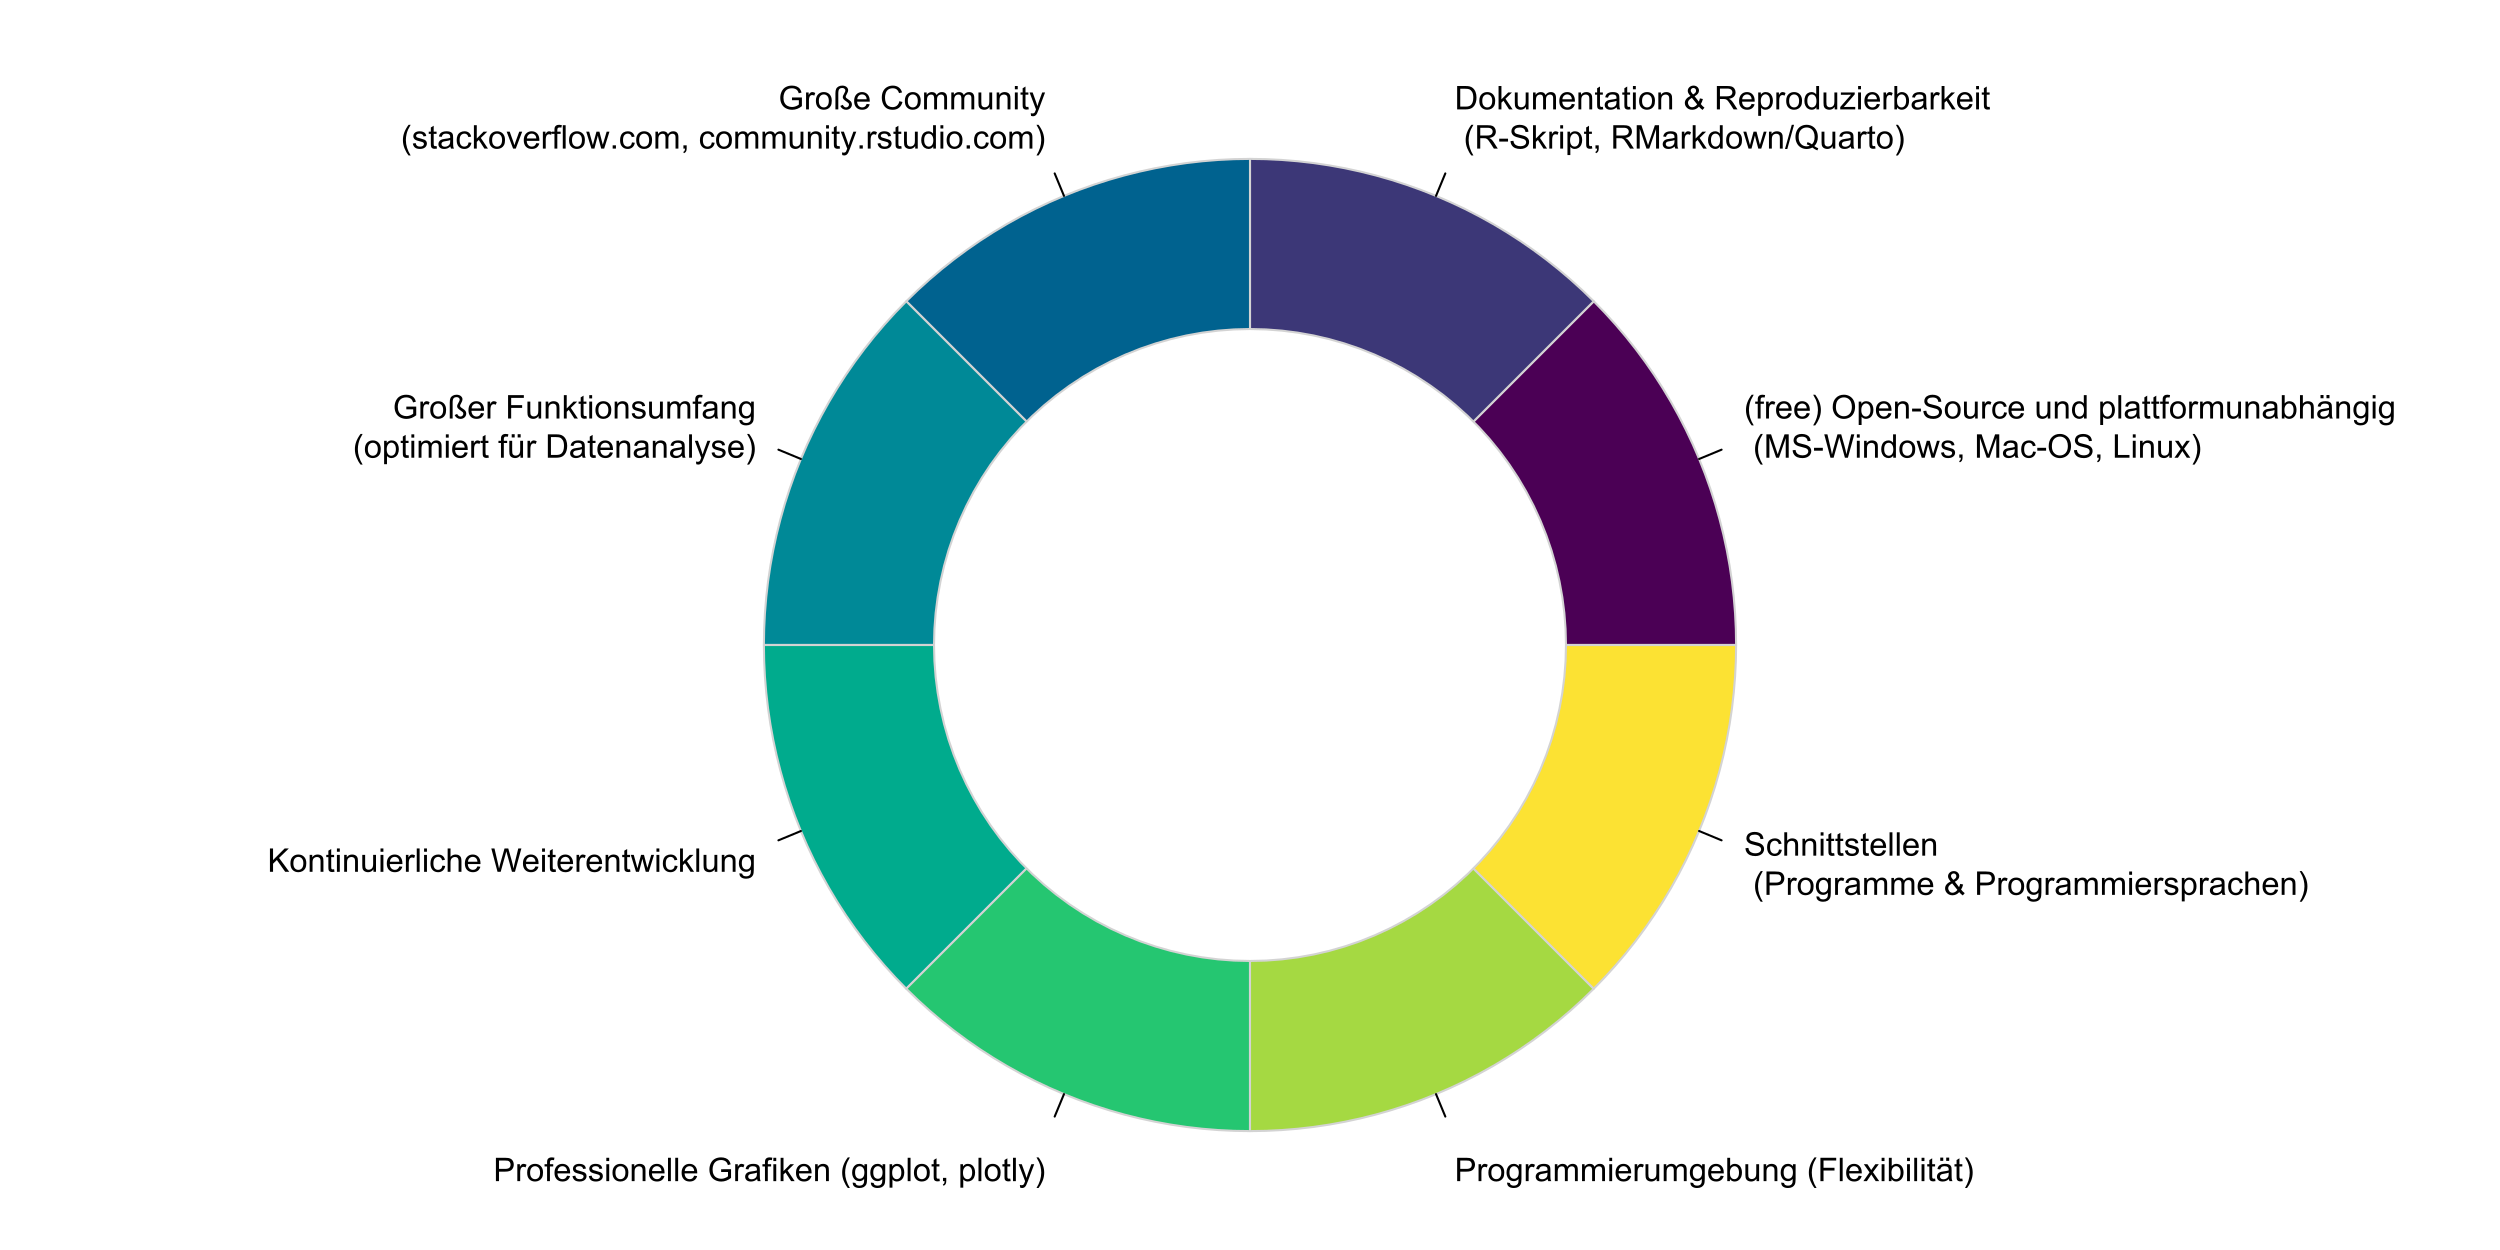 <?xml version="1.0" encoding="UTF-8"?>
<svg xmlns="http://www.w3.org/2000/svg" xmlns:xlink="http://www.w3.org/1999/xlink" width="900pt" height="450pt" viewBox="0 0 900 450" version="1.1">
<defs>
<g>
<symbol overflow="visible" id="glyph0-0">
<path style="stroke:none;" d="M 1.469 0 L 1.469 -7.352 L 7.352 -7.352 L 7.352 0 Z M 1.652 -0.184 L 7.168 -0.184 L 7.168 -7.168 L 1.652 -7.168 Z M 1.652 -0.184 "/>
</symbol>
<symbol overflow="visible" id="glyph0-1">
<path style="stroke:none;" d="M 2.75 2.477 C 2.176 1.754 1.695 0.914 1.301 -0.051 C 0.906 -1.016 0.707 -2.016 0.711 -3.051 C 0.707 -3.957 0.855 -4.828 1.152 -5.668 C 1.496 -6.633 2.027 -7.598 2.75 -8.562 L 3.492 -8.562 C 3.027 -7.762 2.719 -7.195 2.574 -6.855 C 2.336 -6.324 2.152 -5.773 2.02 -5.203 C 1.852 -4.484 1.77 -3.762 1.773 -3.043 C 1.77 -1.199 2.344 0.637 3.492 2.477 Z M 2.75 2.477 "/>
</symbol>
<symbol overflow="visible" id="glyph0-2">
<path style="stroke:none;" d="M 1.023 0 L 1.023 -5.293 L 0.109 -5.293 L 0.109 -6.098 L 1.023 -6.098 L 1.023 -6.746 C 1.02 -7.152 1.055 -7.457 1.133 -7.66 C 1.227 -7.926 1.402 -8.145 1.656 -8.312 C 1.902 -8.477 2.254 -8.559 2.711 -8.562 C 3 -8.559 3.32 -8.523 3.676 -8.457 L 3.52 -7.559 C 3.305 -7.594 3.102 -7.609 2.91 -7.613 C 2.594 -7.609 2.371 -7.543 2.246 -7.41 C 2.113 -7.273 2.051 -7.023 2.051 -6.66 L 2.051 -6.098 L 3.238 -6.098 L 3.238 -5.293 L 2.051 -5.293 L 2.051 0 Z M 1.023 0 "/>
</symbol>
<symbol overflow="visible" id="glyph0-3">
<path style="stroke:none;" d="M 0.766 0 L 0.766 -6.098 L 1.695 -6.098 L 1.695 -5.172 C 1.93 -5.605 2.148 -5.891 2.352 -6.027 C 2.547 -6.164 2.77 -6.234 3.016 -6.234 C 3.363 -6.234 3.719 -6.121 4.078 -5.902 L 3.723 -4.945 C 3.465 -5.094 3.215 -5.168 2.965 -5.168 C 2.738 -5.168 2.535 -5.098 2.355 -4.965 C 2.176 -4.824 2.047 -4.637 1.969 -4.398 C 1.852 -4.027 1.793 -3.625 1.797 -3.191 L 1.797 0 Z M 0.766 0 "/>
</symbol>
<symbol overflow="visible" id="glyph0-4">
<path style="stroke:none;" d="M 4.949 -1.965 L 6.02 -1.832 C 5.848 -1.203 5.535 -0.719 5.082 -0.379 C 4.621 -0.035 4.039 0.133 3.336 0.137 C 2.441 0.133 1.734 -0.137 1.215 -0.688 C 0.688 -1.234 0.426 -2.004 0.43 -2.996 C 0.426 -4.02 0.691 -4.816 1.223 -5.383 C 1.75 -5.949 2.434 -6.234 3.277 -6.234 C 4.09 -6.234 4.758 -5.957 5.273 -5.402 C 5.789 -4.848 6.047 -4.066 6.051 -3.062 C 6.047 -2.996 6.047 -2.902 6.047 -2.785 L 1.5 -2.785 C 1.535 -2.113 1.723 -1.602 2.066 -1.246 C 2.406 -0.887 2.832 -0.707 3.344 -0.711 C 3.719 -0.707 4.043 -0.809 4.312 -1.008 C 4.578 -1.207 4.789 -1.523 4.949 -1.965 Z M 1.555 -3.637 L 4.961 -3.637 C 4.91 -4.145 4.781 -4.527 4.57 -4.789 C 4.242 -5.184 3.812 -5.383 3.289 -5.387 C 2.812 -5.383 2.414 -5.227 2.094 -4.91 C 1.766 -4.59 1.586 -4.164 1.555 -3.637 Z M 1.555 -3.637 "/>
</symbol>
<symbol overflow="visible" id="glyph0-5">
<path style="stroke:none;" d="M 1.453 2.477 L 0.711 2.477 C 1.852 0.637 2.426 -1.199 2.43 -3.043 C 2.426 -3.758 2.344 -4.473 2.184 -5.184 C 2.051 -5.758 1.867 -6.309 1.637 -6.84 C 1.484 -7.18 1.176 -7.754 0.711 -8.562 L 1.453 -8.562 C 2.172 -7.598 2.703 -6.633 3.051 -5.668 C 3.344 -4.828 3.492 -3.957 3.492 -3.051 C 3.492 -2.016 3.293 -1.016 2.895 -0.051 C 2.496 0.914 2.016 1.754 1.453 2.477 Z M 1.453 2.477 "/>
</symbol>
<symbol overflow="visible" id="glyph0-6">
<path style="stroke:none;" d=""/>
</symbol>
<symbol overflow="visible" id="glyph0-7">
<path style="stroke:none;" d="M 0.57 -4.102 C 0.566 -5.496 0.941 -6.586 1.695 -7.379 C 2.441 -8.168 3.41 -8.566 4.598 -8.566 C 5.375 -8.566 6.074 -8.379 6.699 -8.008 C 7.32 -7.637 7.797 -7.121 8.125 -6.457 C 8.449 -5.793 8.613 -5.039 8.617 -4.199 C 8.613 -3.344 8.441 -2.578 8.102 -1.906 C 7.754 -1.227 7.266 -0.719 6.637 -0.375 C 6.004 -0.031 5.324 0.141 4.594 0.145 C 3.801 0.141 3.09 -0.047 2.469 -0.43 C 1.84 -0.809 1.367 -1.332 1.051 -1.996 C 0.727 -2.656 0.566 -3.359 0.57 -4.102 Z M 1.719 -4.082 C 1.715 -3.066 1.988 -2.266 2.535 -1.684 C 3.078 -1.098 3.762 -0.809 4.59 -0.809 C 5.422 -0.809 6.113 -1.102 6.656 -1.691 C 7.195 -2.281 7.465 -3.117 7.469 -4.203 C 7.465 -4.883 7.348 -5.48 7.121 -5.996 C 6.887 -6.504 6.551 -6.902 6.105 -7.188 C 5.66 -7.465 5.16 -7.605 4.605 -7.609 C 3.816 -7.605 3.137 -7.336 2.57 -6.797 C 2 -6.254 1.715 -5.348 1.719 -4.082 Z M 1.719 -4.082 "/>
</symbol>
<symbol overflow="visible" id="glyph0-8">
<path style="stroke:none;" d="M 0.773 2.336 L 0.773 -6.098 L 1.719 -6.098 L 1.719 -5.305 C 1.938 -5.609 2.188 -5.844 2.469 -6 C 2.742 -6.156 3.082 -6.234 3.484 -6.234 C 4.004 -6.234 4.465 -6.098 4.863 -5.832 C 5.262 -5.562 5.562 -5.188 5.766 -4.699 C 5.969 -4.211 6.07 -3.676 6.07 -3.094 C 6.07 -2.469 5.957 -1.906 5.734 -1.41 C 5.508 -0.906 5.184 -0.523 4.758 -0.262 C 4.328 0.004 3.879 0.133 3.41 0.137 C 3.066 0.133 2.758 0.066 2.484 -0.078 C 2.211 -0.219 1.984 -0.406 1.809 -0.633 L 1.809 2.336 Z M 1.711 -3.016 C 1.711 -2.227 1.867 -1.645 2.188 -1.273 C 2.5 -0.895 2.887 -0.707 3.344 -0.711 C 3.801 -0.707 4.191 -0.902 4.52 -1.293 C 4.844 -1.68 5.008 -2.281 5.012 -3.102 C 5.008 -3.875 4.848 -4.457 4.531 -4.844 C 4.211 -5.23 3.832 -5.426 3.387 -5.426 C 2.945 -5.426 2.555 -5.219 2.219 -4.809 C 1.879 -4.395 1.711 -3.797 1.711 -3.016 Z M 1.711 -3.016 "/>
</symbol>
<symbol overflow="visible" id="glyph0-9">
<path style="stroke:none;" d="M 0.773 0 L 0.773 -6.098 L 1.707 -6.098 L 1.707 -5.23 C 2.152 -5.898 2.801 -6.234 3.645 -6.234 C 4.012 -6.234 4.348 -6.168 4.66 -6.035 C 4.965 -5.902 5.195 -5.727 5.352 -5.516 C 5.5 -5.297 5.609 -5.043 5.672 -4.754 C 5.711 -4.559 5.73 -4.227 5.73 -3.75 L 5.73 0 L 4.695 0 L 4.695 -3.711 C 4.691 -4.125 4.652 -4.441 4.574 -4.652 C 4.492 -4.863 4.352 -5.027 4.148 -5.152 C 3.941 -5.273 3.699 -5.336 3.43 -5.34 C 2.984 -5.336 2.605 -5.195 2.289 -4.918 C 1.965 -4.637 1.805 -4.109 1.809 -3.332 L 1.809 0 Z M 0.773 0 "/>
</symbol>
<symbol overflow="visible" id="glyph0-10">
<path style="stroke:none;" d="M 0.375 -2.527 L 0.375 -3.566 L 3.547 -3.566 L 3.547 -2.527 Z M 0.375 -2.527 "/>
</symbol>
<symbol overflow="visible" id="glyph0-11">
<path style="stroke:none;" d="M 0.527 -2.703 L 1.578 -2.797 C 1.625 -2.371 1.742 -2.027 1.926 -1.758 C 2.105 -1.488 2.387 -1.27 2.773 -1.105 C 3.152 -0.938 3.586 -0.855 4.066 -0.855 C 4.488 -0.855 4.863 -0.918 5.191 -1.043 C 5.516 -1.168 5.758 -1.34 5.918 -1.562 C 6.074 -1.781 6.152 -2.023 6.156 -2.285 C 6.152 -2.547 6.074 -2.777 5.926 -2.977 C 5.77 -3.172 5.52 -3.336 5.168 -3.473 C 4.941 -3.559 4.441 -3.695 3.668 -3.883 C 2.895 -4.066 2.352 -4.242 2.043 -4.41 C 1.641 -4.617 1.34 -4.879 1.145 -5.191 C 0.945 -5.504 0.848 -5.852 0.852 -6.242 C 0.848 -6.664 0.969 -7.062 1.211 -7.434 C 1.449 -7.801 1.801 -8.082 2.27 -8.273 C 2.73 -8.465 3.246 -8.559 3.812 -8.562 C 4.434 -8.559 4.984 -8.457 5.465 -8.258 C 5.938 -8.055 6.305 -7.762 6.562 -7.371 C 6.82 -6.98 6.957 -6.539 6.977 -6.047 L 5.91 -5.965 C 5.852 -6.496 5.656 -6.898 5.324 -7.172 C 4.992 -7.441 4.504 -7.574 3.859 -7.578 C 3.184 -7.574 2.691 -7.453 2.383 -7.207 C 2.074 -6.961 1.922 -6.664 1.922 -6.316 C 1.922 -6.012 2.031 -5.762 2.25 -5.57 C 2.465 -5.371 3.023 -5.172 3.93 -4.969 C 4.832 -4.766 5.453 -4.586 5.793 -4.434 C 6.281 -4.203 6.645 -3.918 6.879 -3.574 C 7.113 -3.227 7.23 -2.828 7.23 -2.379 C 7.23 -1.93 7.102 -1.504 6.844 -1.109 C 6.586 -0.711 6.215 -0.402 5.738 -0.184 C 5.254 0.035 4.715 0.141 4.117 0.145 C 3.352 0.141 2.711 0.031 2.199 -0.188 C 1.684 -0.41 1.281 -0.742 0.988 -1.191 C 0.695 -1.633 0.543 -2.137 0.527 -2.703 Z M 0.527 -2.703 "/>
</symbol>
<symbol overflow="visible" id="glyph0-12">
<path style="stroke:none;" d="M 0.391 -3.051 C 0.387 -4.176 0.699 -5.012 1.332 -5.559 C 1.852 -6.008 2.492 -6.234 3.25 -6.234 C 4.086 -6.234 4.77 -5.957 5.305 -5.41 C 5.836 -4.859 6.105 -4.102 6.105 -3.137 C 6.105 -2.348 5.984 -1.73 5.75 -1.281 C 5.512 -0.832 5.172 -0.484 4.723 -0.234 C 4.27 0.012 3.777 0.133 3.25 0.137 C 2.395 0.133 1.703 -0.137 1.18 -0.684 C 0.648 -1.227 0.387 -2.016 0.391 -3.051 Z M 1.453 -3.051 C 1.453 -2.266 1.621 -1.68 1.965 -1.293 C 2.301 -0.902 2.73 -0.707 3.25 -0.711 C 3.762 -0.707 4.188 -0.902 4.531 -1.297 C 4.867 -1.684 5.039 -2.281 5.043 -3.082 C 5.039 -3.836 4.867 -4.406 4.527 -4.797 C 4.184 -5.184 3.758 -5.379 3.25 -5.379 C 2.73 -5.379 2.301 -5.184 1.965 -4.797 C 1.621 -4.41 1.453 -3.828 1.453 -3.051 Z M 1.453 -3.051 "/>
</symbol>
<symbol overflow="visible" id="glyph0-13">
<path style="stroke:none;" d="M 4.773 0 L 4.773 -0.895 C 4.293 -0.207 3.648 0.133 2.836 0.137 C 2.477 0.133 2.141 0.066 1.828 -0.07 C 1.516 -0.207 1.281 -0.379 1.133 -0.59 C 0.977 -0.797 0.871 -1.051 0.816 -1.355 C 0.77 -1.555 0.75 -1.879 0.754 -2.32 L 0.754 -6.098 L 1.785 -6.098 L 1.785 -2.715 C 1.781 -2.172 1.801 -1.809 1.848 -1.625 C 1.91 -1.352 2.051 -1.141 2.262 -0.984 C 2.473 -0.828 2.73 -0.75 3.043 -0.754 C 3.348 -0.75 3.641 -0.828 3.914 -0.992 C 4.188 -1.148 4.379 -1.367 4.492 -1.641 C 4.605 -1.914 4.664 -2.309 4.664 -2.832 L 4.664 -6.098 L 5.695 -6.098 L 5.695 0 Z M 4.773 0 "/>
</symbol>
<symbol overflow="visible" id="glyph0-14">
<path style="stroke:none;" d="M 4.754 -2.234 L 5.77 -2.102 C 5.656 -1.398 5.371 -0.852 4.918 -0.457 C 4.457 -0.062 3.898 0.133 3.234 0.137 C 2.398 0.133 1.727 -0.137 1.219 -0.68 C 0.711 -1.227 0.457 -2.008 0.461 -3.027 C 0.457 -3.684 0.566 -4.258 0.785 -4.754 C 1.004 -5.246 1.336 -5.617 1.781 -5.863 C 2.227 -6.109 2.711 -6.234 3.238 -6.234 C 3.898 -6.234 4.441 -6.066 4.863 -5.73 C 5.285 -5.395 5.555 -4.918 5.672 -4.305 L 4.668 -4.152 C 4.57 -4.559 4.402 -4.867 4.16 -5.074 C 3.918 -5.281 3.621 -5.383 3.277 -5.387 C 2.754 -5.383 2.332 -5.195 2.008 -4.824 C 1.684 -4.449 1.523 -3.859 1.523 -3.055 C 1.523 -2.23 1.68 -1.637 1.992 -1.266 C 2.305 -0.895 2.715 -0.707 3.223 -0.711 C 3.625 -0.707 3.961 -0.832 4.234 -1.082 C 4.504 -1.328 4.676 -1.711 4.754 -2.234 Z M 4.754 -2.234 "/>
</symbol>
<symbol overflow="visible" id="glyph0-15">
<path style="stroke:none;" d="M 4.73 0 L 4.73 -0.77 C 4.34 -0.164 3.773 0.133 3.027 0.137 C 2.539 0.133 2.09 0.004 1.684 -0.266 C 1.273 -0.531 0.961 -0.906 0.738 -1.387 C 0.512 -1.863 0.398 -2.414 0.402 -3.043 C 0.398 -3.648 0.5 -4.203 0.707 -4.699 C 0.906 -5.195 1.211 -5.574 1.617 -5.84 C 2.023 -6.102 2.477 -6.234 2.98 -6.234 C 3.344 -6.234 3.672 -6.156 3.961 -6 C 4.25 -5.844 4.484 -5.641 4.664 -5.398 L 4.664 -8.418 L 5.691 -8.418 L 5.691 0 Z M 1.465 -3.043 C 1.465 -2.258 1.629 -1.676 1.957 -1.289 C 2.285 -0.902 2.672 -0.707 3.125 -0.711 C 3.57 -0.707 3.953 -0.895 4.273 -1.266 C 4.586 -1.633 4.746 -2.195 4.75 -2.957 C 4.746 -3.789 4.586 -4.402 4.266 -4.793 C 3.945 -5.184 3.547 -5.379 3.078 -5.379 C 2.617 -5.379 2.234 -5.191 1.926 -4.816 C 1.617 -4.441 1.465 -3.848 1.465 -3.043 Z M 1.465 -3.043 "/>
</symbol>
<symbol overflow="visible" id="glyph0-16">
<path style="stroke:none;" d="M 0.754 0 L 0.754 -8.418 L 1.785 -8.418 L 1.785 0 Z M 0.754 0 "/>
</symbol>
<symbol overflow="visible" id="glyph0-17">
<path style="stroke:none;" d="M 4.754 -0.754 C 4.367 -0.426 4 -0.195 3.648 -0.062 C 3.293 0.07 2.914 0.133 2.508 0.137 C 1.836 0.133 1.32 -0.027 0.965 -0.352 C 0.602 -0.68 0.422 -1.098 0.426 -1.609 C 0.422 -1.902 0.488 -2.176 0.629 -2.426 C 0.762 -2.672 0.941 -2.867 1.16 -3.02 C 1.379 -3.168 1.625 -3.281 1.906 -3.359 C 2.105 -3.41 2.414 -3.465 2.824 -3.516 C 3.66 -3.613 4.273 -3.73 4.668 -3.871 C 4.672 -4.008 4.676 -4.098 4.676 -4.141 C 4.676 -4.559 4.578 -4.855 4.383 -5.031 C 4.117 -5.262 3.723 -5.379 3.203 -5.379 C 2.715 -5.379 2.355 -5.293 2.129 -5.125 C 1.895 -4.953 1.723 -4.652 1.613 -4.219 L 0.602 -4.359 C 0.691 -4.789 0.844 -5.137 1.055 -5.406 C 1.266 -5.668 1.57 -5.871 1.969 -6.02 C 2.367 -6.16 2.828 -6.234 3.352 -6.234 C 3.871 -6.234 4.293 -6.172 4.621 -6.051 C 4.945 -5.926 5.184 -5.773 5.34 -5.59 C 5.488 -5.402 5.598 -5.168 5.66 -4.887 C 5.695 -4.707 5.711 -4.387 5.715 -3.934 L 5.715 -2.555 C 5.711 -1.594 5.734 -0.984 5.777 -0.73 C 5.82 -0.477 5.906 -0.234 6.039 0 L 4.961 0 C 4.852 -0.211 4.781 -0.461 4.754 -0.754 Z M 4.668 -3.062 C 4.289 -2.906 3.727 -2.777 2.98 -2.672 C 2.555 -2.609 2.254 -2.539 2.078 -2.461 C 1.902 -2.383 1.766 -2.27 1.672 -2.125 C 1.57 -1.977 1.523 -1.812 1.527 -1.637 C 1.523 -1.355 1.629 -1.125 1.84 -0.945 C 2.047 -0.758 2.352 -0.668 2.758 -0.672 C 3.152 -0.668 3.504 -0.754 3.816 -0.934 C 4.125 -1.105 4.355 -1.344 4.5 -1.648 C 4.609 -1.879 4.664 -2.223 4.668 -2.68 Z M 4.668 -3.062 "/>
</symbol>
<symbol overflow="visible" id="glyph0-18">
<path style="stroke:none;" d="M 3.031 -0.926 L 3.18 -0.012 C 2.887 0.051 2.625 0.082 2.398 0.082 C 2.02 0.082 1.73 0.023 1.527 -0.098 C 1.32 -0.215 1.176 -0.371 1.09 -0.566 C 1.004 -0.758 0.961 -1.164 0.965 -1.785 L 0.965 -5.293 L 0.207 -5.293 L 0.207 -6.098 L 0.965 -6.098 L 0.965 -7.609 L 1.992 -8.23 L 1.992 -6.098 L 3.031 -6.098 L 3.031 -5.293 L 1.992 -5.293 L 1.992 -1.727 C 1.992 -1.43 2.008 -1.242 2.047 -1.16 C 2.078 -1.074 2.137 -1.004 2.223 -0.957 C 2.301 -0.902 2.422 -0.879 2.578 -0.883 C 2.691 -0.879 2.84 -0.895 3.031 -0.926 Z M 3.031 -0.926 "/>
</symbol>
<symbol overflow="visible" id="glyph0-19">
<path style="stroke:none;" d="M 0.773 0 L 0.773 -6.098 L 1.699 -6.098 L 1.699 -5.242 C 1.891 -5.539 2.145 -5.777 2.465 -5.961 C 2.781 -6.141 3.141 -6.234 3.547 -6.234 C 3.996 -6.234 4.367 -6.141 4.66 -5.953 C 4.945 -5.766 5.148 -5.504 5.27 -5.168 C 5.75 -5.879 6.379 -6.234 7.156 -6.234 C 7.758 -6.234 8.223 -6.066 8.551 -5.73 C 8.871 -5.395 9.035 -4.879 9.039 -4.188 L 9.039 0 L 8.012 0 L 8.012 -3.84 C 8.008 -4.25 7.977 -4.551 7.91 -4.734 C 7.84 -4.914 7.715 -5.059 7.543 -5.172 C 7.363 -5.281 7.16 -5.336 6.926 -5.34 C 6.496 -5.336 6.137 -5.195 5.855 -4.91 C 5.57 -4.625 5.43 -4.168 5.434 -3.543 L 5.434 0 L 4.398 0 L 4.398 -3.961 C 4.395 -4.422 4.309 -4.766 4.145 -4.996 C 3.973 -5.223 3.699 -5.336 3.32 -5.34 C 3.027 -5.336 2.758 -5.262 2.512 -5.109 C 2.262 -4.957 2.082 -4.73 1.973 -4.438 C 1.859 -4.141 1.805 -3.719 1.809 -3.164 L 1.809 0 Z M 0.773 0 "/>
</symbol>
<symbol overflow="visible" id="glyph0-20">
<path style="stroke:none;" d="M 1.727 0 L 0.77 0 L 0.77 -8.418 L 1.805 -8.418 L 1.805 -5.414 C 2.238 -5.961 2.793 -6.234 3.473 -6.234 C 3.844 -6.234 4.199 -6.156 4.539 -6.008 C 4.871 -5.852 5.148 -5.641 5.367 -5.371 C 5.582 -5.094 5.75 -4.762 5.875 -4.379 C 5.996 -3.988 6.059 -3.578 6.059 -3.141 C 6.059 -2.094 5.797 -1.285 5.281 -0.719 C 4.762 -0.148 4.145 0.133 3.422 0.137 C 2.703 0.133 2.137 -0.164 1.727 -0.766 Z M 1.719 -3.094 C 1.715 -2.363 1.816 -1.836 2.016 -1.512 C 2.34 -0.977 2.777 -0.707 3.336 -0.711 C 3.785 -0.707 4.176 -0.906 4.508 -1.301 C 4.832 -1.691 4.996 -2.273 5 -3.055 C 4.996 -3.848 4.84 -4.438 4.527 -4.816 C 4.211 -5.195 3.828 -5.383 3.383 -5.387 C 2.926 -5.383 2.535 -5.188 2.211 -4.797 C 1.879 -4.402 1.715 -3.836 1.719 -3.094 Z M 1.719 -3.094 "/>
</symbol>
<symbol overflow="visible" id="glyph0-21">
<path style="stroke:none;" d="M 0.773 0 L 0.773 -8.418 L 1.809 -8.418 L 1.809 -5.398 C 2.289 -5.953 2.898 -6.234 3.637 -6.234 C 4.086 -6.234 4.477 -6.145 4.812 -5.969 C 5.141 -5.789 5.379 -5.543 5.527 -5.23 C 5.668 -4.914 5.742 -4.457 5.742 -3.863 L 5.742 0 L 4.707 0 L 4.707 -3.863 C 4.703 -4.379 4.594 -4.758 4.371 -4.992 C 4.145 -5.227 3.828 -5.344 3.422 -5.348 C 3.117 -5.344 2.828 -5.266 2.559 -5.109 C 2.285 -4.949 2.094 -4.73 1.98 -4.461 C 1.863 -4.188 1.805 -3.812 1.809 -3.336 L 1.809 0 Z M 0.773 0 "/>
</symbol>
<symbol overflow="visible" id="glyph0-22">
<path style="stroke:none;" d="M 4.754 -0.754 C 4.367 -0.426 4 -0.195 3.648 -0.062 C 3.293 0.07 2.914 0.133 2.508 0.137 C 1.836 0.133 1.32 -0.027 0.965 -0.352 C 0.602 -0.68 0.422 -1.098 0.426 -1.609 C 0.422 -1.902 0.488 -2.176 0.629 -2.426 C 0.762 -2.672 0.941 -2.867 1.16 -3.02 C 1.379 -3.168 1.625 -3.281 1.906 -3.359 C 2.105 -3.41 2.414 -3.465 2.824 -3.516 C 3.66 -3.613 4.273 -3.73 4.668 -3.871 C 4.672 -4.008 4.676 -4.098 4.676 -4.141 C 4.676 -4.559 4.578 -4.855 4.383 -5.031 C 4.117 -5.262 3.723 -5.379 3.203 -5.379 C 2.715 -5.379 2.355 -5.293 2.129 -5.125 C 1.895 -4.953 1.723 -4.652 1.613 -4.219 L 0.602 -4.359 C 0.691 -4.789 0.844 -5.137 1.055 -5.406 C 1.266 -5.668 1.57 -5.871 1.969 -6.02 C 2.367 -6.16 2.828 -6.234 3.352 -6.234 C 3.871 -6.234 4.293 -6.172 4.621 -6.051 C 4.945 -5.926 5.184 -5.773 5.34 -5.59 C 5.488 -5.402 5.598 -5.168 5.66 -4.887 C 5.695 -4.707 5.711 -4.387 5.715 -3.934 L 5.715 -2.555 C 5.711 -1.594 5.734 -0.984 5.777 -0.73 C 5.82 -0.477 5.906 -0.234 6.039 0 L 4.961 0 C 4.852 -0.211 4.781 -0.461 4.754 -0.754 Z M 4.668 -3.062 C 4.289 -2.906 3.727 -2.777 2.98 -2.672 C 2.555 -2.609 2.254 -2.539 2.078 -2.461 C 1.902 -2.383 1.766 -2.27 1.672 -2.125 C 1.57 -1.977 1.523 -1.812 1.527 -1.637 C 1.523 -1.355 1.629 -1.125 1.84 -0.945 C 2.047 -0.758 2.352 -0.668 2.758 -0.672 C 3.152 -0.668 3.504 -0.754 3.816 -0.934 C 4.125 -1.105 4.355 -1.344 4.5 -1.648 C 4.609 -1.879 4.664 -2.223 4.668 -2.68 Z M 1.625 -7.293 L 1.625 -8.469 L 2.703 -8.469 L 2.703 -7.293 Z M 3.766 -7.293 L 3.766 -8.469 L 4.848 -8.469 L 4.848 -7.293 Z M 3.766 -7.293 "/>
</symbol>
<symbol overflow="visible" id="glyph0-23">
<path style="stroke:none;" d="M 0.586 0.504 L 1.59 0.656 C 1.629 0.965 1.746 1.188 1.941 1.332 C 2.191 1.52 2.543 1.617 2.992 1.621 C 3.469 1.617 3.84 1.52 4.102 1.332 C 4.359 1.137 4.535 0.871 4.629 0.527 C 4.68 0.316 4.703 -0.125 4.703 -0.797 C 4.246 -0.266 3.684 0 3.016 0 C 2.176 0 1.527 -0.301 1.066 -0.906 C 0.605 -1.512 0.375 -2.238 0.379 -3.082 C 0.375 -3.664 0.48 -4.199 0.695 -4.695 C 0.902 -5.184 1.207 -5.562 1.609 -5.832 C 2.008 -6.098 2.477 -6.234 3.02 -6.234 C 3.738 -6.234 4.332 -5.941 4.801 -5.363 L 4.801 -6.098 L 5.754 -6.098 L 5.754 -0.828 C 5.754 0.125 5.656 0.793 5.461 1.191 C 5.266 1.582 4.957 1.895 4.543 2.129 C 4.121 2.355 3.605 2.473 2.996 2.477 C 2.266 2.473 1.68 2.309 1.234 1.984 C 0.785 1.652 0.57 1.16 0.586 0.504 Z M 1.441 -3.156 C 1.441 -2.355 1.598 -1.773 1.918 -1.406 C 2.23 -1.039 2.629 -0.855 3.113 -0.855 C 3.582 -0.855 3.98 -1.035 4.305 -1.402 C 4.625 -1.766 4.785 -2.34 4.789 -3.125 C 4.785 -3.867 4.621 -4.43 4.293 -4.809 C 3.961 -5.188 3.562 -5.379 3.094 -5.379 C 2.633 -5.379 2.242 -5.191 1.922 -4.82 C 1.602 -4.445 1.441 -3.891 1.441 -3.156 Z M 1.441 -3.156 "/>
</symbol>
<symbol overflow="visible" id="glyph0-24">
<path style="stroke:none;" d="M 0.781 -7.23 L 0.781 -8.418 L 1.816 -8.418 L 1.816 -7.23 Z M 0.781 0 L 0.781 -6.098 L 1.816 -6.098 L 1.816 0 Z M 0.781 0 "/>
</symbol>
<symbol overflow="visible" id="glyph0-25">
<path style="stroke:none;" d="M 0.871 0 L 0.871 -8.418 L 2.551 -8.418 L 4.543 -2.457 C 4.723 -1.898 4.859 -1.484 4.945 -1.211 C 5.039 -1.516 5.188 -1.965 5.391 -2.562 L 7.406 -8.418 L 8.906 -8.418 L 8.906 0 L 7.832 0 L 7.832 -7.047 L 5.387 0 L 4.383 0 L 1.945 -7.168 L 1.945 0 Z M 0.871 0 "/>
</symbol>
<symbol overflow="visible" id="glyph0-26">
<path style="stroke:none;" d="M 2.379 0 L 0.145 -8.418 L 1.285 -8.418 L 2.566 -2.898 C 2.703 -2.316 2.82 -1.742 2.922 -1.176 C 3.137 -2.074 3.262 -2.594 3.301 -2.734 L 4.902 -8.418 L 6.246 -8.418 L 7.453 -4.156 C 7.754 -3.098 7.973 -2.105 8.109 -1.176 C 8.215 -1.707 8.352 -2.316 8.527 -3.008 L 9.848 -8.418 L 10.969 -8.418 L 8.66 0 L 7.586 0 L 5.812 -6.414 C 5.66 -6.949 5.57 -7.277 5.547 -7.402 C 5.457 -7.012 5.375 -6.684 5.301 -6.414 L 3.516 0 Z M 2.379 0 "/>
</symbol>
<symbol overflow="visible" id="glyph0-27">
<path style="stroke:none;" d="M 1.902 0 L 0.035 -6.098 L 1.102 -6.098 L 2.074 -2.578 L 2.434 -1.27 C 2.445 -1.332 2.551 -1.75 2.75 -2.527 L 3.723 -6.098 L 4.785 -6.098 L 5.695 -2.562 L 6 -1.395 L 6.352 -2.574 L 7.395 -6.098 L 8.402 -6.098 L 6.496 0 L 5.422 0 L 4.449 -3.652 L 4.215 -4.691 L 2.98 0 Z M 1.902 0 "/>
</symbol>
<symbol overflow="visible" id="glyph0-28">
<path style="stroke:none;" d="M 0.363 -1.82 L 1.383 -1.98 C 1.438 -1.57 1.598 -1.254 1.863 -1.039 C 2.125 -0.816 2.492 -0.707 2.965 -0.711 C 3.438 -0.707 3.789 -0.805 4.02 -1 C 4.246 -1.191 4.359 -1.418 4.363 -1.684 C 4.359 -1.91 4.258 -2.094 4.059 -2.234 C 3.914 -2.32 3.562 -2.438 3.004 -2.586 C 2.242 -2.773 1.715 -2.938 1.426 -3.078 C 1.129 -3.215 0.91 -3.41 0.762 -3.66 C 0.609 -3.906 0.531 -4.18 0.535 -4.48 C 0.531 -4.75 0.594 -5 0.719 -5.234 C 0.84 -5.461 1.012 -5.656 1.23 -5.812 C 1.387 -5.93 1.602 -6.027 1.883 -6.109 C 2.156 -6.191 2.457 -6.234 2.777 -6.234 C 3.254 -6.234 3.672 -6.164 4.039 -6.027 C 4.398 -5.891 4.668 -5.703 4.84 -5.469 C 5.012 -5.23 5.129 -4.918 5.195 -4.523 L 4.188 -4.387 C 4.137 -4.699 4.004 -4.945 3.785 -5.121 C 3.566 -5.297 3.254 -5.383 2.855 -5.387 C 2.375 -5.383 2.035 -5.305 1.836 -5.148 C 1.629 -4.988 1.527 -4.805 1.531 -4.598 C 1.527 -4.461 1.57 -4.34 1.66 -4.238 C 1.738 -4.121 1.871 -4.031 2.055 -3.961 C 2.156 -3.922 2.461 -3.832 2.969 -3.699 C 3.699 -3.5 4.211 -3.34 4.5 -3.219 C 4.789 -3.09 5.016 -2.91 5.18 -2.676 C 5.344 -2.438 5.426 -2.145 5.426 -1.793 C 5.426 -1.445 5.324 -1.117 5.125 -0.816 C 4.922 -0.512 4.633 -0.277 4.254 -0.113 C 3.875 0.055 3.445 0.133 2.969 0.137 C 2.176 0.133 1.57 -0.027 1.156 -0.355 C 0.738 -0.684 0.477 -1.172 0.363 -1.82 Z M 0.363 -1.82 "/>
</symbol>
<symbol overflow="visible" id="glyph0-29">
<path style="stroke:none;" d="M 1.047 0 L 1.047 -1.176 L 2.223 -1.176 L 2.223 0 C 2.219 0.43 2.145 0.777 1.992 1.047 C 1.836 1.309 1.59 1.516 1.262 1.664 L 0.977 1.223 C 1.191 1.125 1.352 0.984 1.457 0.801 C 1.559 0.613 1.617 0.348 1.629 0 Z M 1.047 0 "/>
</symbol>
<symbol overflow="visible" id="glyph0-30">
<path style="stroke:none;" d="M 0.859 0 L 0.859 -8.418 L 1.977 -8.418 L 1.977 -0.992 L 6.121 -0.992 L 6.121 0 Z M 0.859 0 "/>
</symbol>
<symbol overflow="visible" id="glyph0-31">
<path style="stroke:none;" d="M 0.086 0 L 2.312 -3.168 L 0.254 -6.098 L 1.543 -6.098 L 2.48 -4.668 C 2.652 -4.395 2.797 -4.168 2.906 -3.984 C 3.07 -4.234 3.223 -4.457 3.371 -4.656 L 4.398 -6.098 L 5.633 -6.098 L 3.527 -3.227 L 5.793 0 L 4.523 0 L 3.273 -1.895 L 2.941 -2.406 L 1.34 0 Z M 0.086 0 "/>
</symbol>
<symbol overflow="visible" id="glyph0-32">
<path style="stroke:none;" d="M 0.906 0 L 0.906 -8.418 L 3.809 -8.418 C 4.461 -8.414 4.957 -8.375 5.305 -8.297 C 5.785 -8.188 6.199 -7.984 6.539 -7.695 C 6.984 -7.316 7.316 -6.836 7.535 -6.254 C 7.754 -5.668 7.863 -5.004 7.867 -4.254 C 7.863 -3.613 7.789 -3.047 7.641 -2.555 C 7.492 -2.062 7.301 -1.652 7.066 -1.328 C 6.832 -1.004 6.574 -0.75 6.301 -0.566 C 6.02 -0.379 5.688 -0.238 5.297 -0.145 C 4.902 -0.047 4.449 0 3.945 0 Z M 2.02 -0.992 L 3.82 -0.992 C 4.375 -0.988 4.809 -1.043 5.125 -1.148 C 5.438 -1.25 5.688 -1.395 5.879 -1.586 C 6.141 -1.848 6.348 -2.203 6.496 -2.648 C 6.641 -3.094 6.715 -3.633 6.719 -4.273 C 6.715 -5.148 6.57 -5.824 6.285 -6.301 C 5.992 -6.77 5.641 -7.09 5.23 -7.254 C 4.93 -7.367 4.449 -7.422 3.789 -7.426 L 2.02 -7.426 Z M 2.02 -0.992 "/>
</symbol>
<symbol overflow="visible" id="glyph0-33">
<path style="stroke:none;" d="M 0.781 0 L 0.781 -8.418 L 1.816 -8.418 L 1.816 -3.617 L 4.262 -6.098 L 5.598 -6.098 L 3.266 -3.836 L 5.836 0 L 4.559 0 L 2.543 -3.117 L 1.816 -2.418 L 1.816 0 Z M 0.781 0 "/>
</symbol>
<symbol overflow="visible" id="glyph0-34">
<path style="stroke:none;" d="M 5.586 -0.992 C 5.242 -0.609 4.871 -0.328 4.473 -0.141 C 4.066 0.047 3.633 0.141 3.168 0.145 C 2.305 0.141 1.621 -0.148 1.121 -0.73 C 0.707 -1.203 0.504 -1.734 0.504 -2.32 C 0.504 -2.84 0.672 -3.309 1.008 -3.73 C 1.344 -4.148 1.844 -4.516 2.508 -4.836 C 2.129 -5.266 1.875 -5.621 1.75 -5.895 C 1.621 -6.168 1.559 -6.43 1.562 -6.684 C 1.559 -7.188 1.758 -7.625 2.156 -8 C 2.551 -8.371 3.047 -8.559 3.652 -8.562 C 4.223 -8.559 4.691 -8.383 5.059 -8.031 C 5.422 -7.676 5.605 -7.254 5.609 -6.766 C 5.605 -5.961 5.078 -5.277 4.02 -4.715 L 5.531 -2.789 C 5.703 -3.125 5.836 -3.516 5.934 -3.961 L 7.004 -3.734 C 6.816 -2.992 6.57 -2.387 6.258 -1.918 C 6.645 -1.402 7.082 -0.973 7.574 -0.625 L 6.879 0.195 C 6.461 -0.074 6.027 -0.465 5.586 -0.992 Z M 3.484 -5.379 C 3.93 -5.645 4.219 -5.875 4.355 -6.074 C 4.484 -6.273 4.551 -6.492 4.555 -6.734 C 4.551 -7.02 4.461 -7.254 4.281 -7.438 C 4.098 -7.617 3.871 -7.711 3.602 -7.711 C 3.316 -7.711 3.082 -7.621 2.902 -7.441 C 2.715 -7.262 2.625 -7.039 2.625 -6.781 C 2.625 -6.648 2.656 -6.512 2.723 -6.371 C 2.789 -6.223 2.891 -6.07 3.027 -5.914 Z M 4.938 -1.809 L 3.043 -4.156 C 2.48 -3.82 2.105 -3.512 1.91 -3.227 C 1.715 -2.941 1.617 -2.66 1.621 -2.383 C 1.617 -2.039 1.754 -1.684 2.027 -1.32 C 2.297 -0.949 2.68 -0.766 3.18 -0.77 C 3.488 -0.766 3.809 -0.863 4.141 -1.059 C 4.473 -1.25 4.738 -1.5 4.938 -1.809 Z M 4.938 -1.809 "/>
</symbol>
<symbol overflow="visible" id="glyph0-35">
<path style="stroke:none;" d="M 0.926 0 L 0.926 -8.418 L 4.656 -8.418 C 5.402 -8.414 5.973 -8.34 6.367 -8.191 C 6.754 -8.039 7.066 -7.77 7.305 -7.391 C 7.535 -7.004 7.652 -6.582 7.656 -6.121 C 7.652 -5.523 7.457 -5.02 7.074 -4.609 C 6.684 -4.199 6.086 -3.938 5.281 -3.828 C 5.574 -3.684 5.801 -3.547 5.953 -3.41 C 6.277 -3.113 6.586 -2.738 6.879 -2.293 L 8.344 0 L 6.941 0 L 5.828 -1.75 C 5.5 -2.254 5.23 -2.641 5.023 -2.91 C 4.809 -3.176 4.621 -3.363 4.457 -3.473 C 4.289 -3.578 4.121 -3.652 3.949 -3.699 C 3.824 -3.723 3.617 -3.738 3.332 -3.738 L 2.039 -3.738 L 2.039 0 Z M 2.039 -4.703 L 4.434 -4.703 C 4.938 -4.699 5.336 -4.75 5.625 -4.859 C 5.914 -4.961 6.133 -5.133 6.281 -5.367 C 6.43 -5.598 6.504 -5.848 6.508 -6.121 C 6.504 -6.516 6.359 -6.844 6.074 -7.102 C 5.781 -7.359 5.324 -7.488 4.703 -7.488 L 2.039 -7.488 Z M 2.039 -4.703 "/>
</symbol>
<symbol overflow="visible" id="glyph0-36">
<path style="stroke:none;" d="M 0.23 0 L 0.23 -0.84 L 4.113 -5.293 C 3.668 -5.27 3.277 -5.262 2.945 -5.262 L 0.461 -5.262 L 0.461 -6.098 L 5.445 -6.098 L 5.445 -5.414 L 2.141 -1.543 L 1.504 -0.84 C 1.965 -0.871 2.398 -0.891 2.809 -0.891 L 5.629 -0.891 L 5.629 0 Z M 0.23 0 "/>
</symbol>
<symbol overflow="visible" id="glyph0-37">
<path style="stroke:none;" d="M 0 0.145 L 2.441 -8.562 L 3.266 -8.562 L 0.832 0.145 Z M 0 0.145 "/>
</symbol>
<symbol overflow="visible" id="glyph0-38">
<path style="stroke:none;" d="M 7.285 -0.902 C 7.801 -0.543 8.277 -0.281 8.715 -0.121 L 8.391 0.656 C 7.781 0.438 7.176 0.094 6.582 -0.379 C 5.953 -0.031 5.266 0.141 4.512 0.145 C 3.75 0.141 3.059 -0.039 2.441 -0.406 C 1.82 -0.77 1.344 -1.289 1.008 -1.957 C 0.672 -2.621 0.504 -3.371 0.504 -4.211 C 0.504 -5.035 0.672 -5.789 1.008 -6.477 C 1.344 -7.156 1.824 -7.676 2.449 -8.031 C 3.07 -8.387 3.766 -8.566 4.535 -8.566 C 5.312 -8.566 6.012 -8.379 6.637 -8.012 C 7.258 -7.641 7.734 -7.125 8.062 -6.461 C 8.391 -5.793 8.555 -5.043 8.555 -4.215 C 8.555 -3.52 8.449 -2.898 8.238 -2.344 C 8.027 -1.789 7.707 -1.309 7.285 -0.902 Z M 4.836 -2.324 C 5.477 -2.141 6.008 -1.875 6.426 -1.523 C 7.078 -2.117 7.406 -3.012 7.406 -4.215 C 7.406 -4.895 7.289 -5.492 7.059 -6 C 6.824 -6.508 6.484 -6.902 6.043 -7.188 C 5.594 -7.465 5.094 -7.605 4.543 -7.609 C 3.707 -7.605 3.02 -7.32 2.473 -6.754 C 1.926 -6.184 1.652 -5.336 1.652 -4.211 C 1.652 -3.113 1.922 -2.273 2.465 -1.688 C 3.004 -1.102 3.695 -0.809 4.543 -0.809 C 4.938 -0.809 5.312 -0.883 5.668 -1.035 C 5.316 -1.258 4.949 -1.418 4.566 -1.516 Z M 4.836 -2.324 "/>
</symbol>
<symbol overflow="visible" id="glyph0-39">
<path style="stroke:none;" d="M 4.848 -3.301 L 4.848 -4.289 L 8.414 -4.297 L 8.414 -1.172 C 7.863 -0.734 7.297 -0.402 6.715 -0.184 C 6.133 0.035 5.535 0.141 4.926 0.145 C 4.098 0.141 3.348 -0.035 2.672 -0.387 C 1.996 -0.738 1.484 -1.25 1.141 -1.922 C 0.793 -2.594 0.621 -3.34 0.625 -4.168 C 0.621 -4.984 0.793 -5.75 1.137 -6.461 C 1.48 -7.168 1.973 -7.695 2.617 -8.043 C 3.258 -8.387 4 -8.559 4.84 -8.562 C 5.449 -8.559 6 -8.461 6.492 -8.266 C 6.984 -8.066 7.367 -7.793 7.648 -7.441 C 7.922 -7.09 8.137 -6.629 8.285 -6.062 L 7.281 -5.789 C 7.152 -6.215 6.996 -6.551 6.809 -6.797 C 6.621 -7.043 6.352 -7.238 6.004 -7.387 C 5.656 -7.531 5.27 -7.605 4.848 -7.609 C 4.332 -7.605 3.891 -7.527 3.523 -7.375 C 3.148 -7.219 2.852 -7.016 2.625 -6.766 C 2.398 -6.512 2.223 -6.234 2.098 -5.934 C 1.879 -5.41 1.77 -4.844 1.773 -4.238 C 1.77 -3.484 1.898 -2.859 2.16 -2.355 C 2.418 -1.848 2.793 -1.469 3.289 -1.227 C 3.781 -0.977 4.309 -0.855 4.863 -0.859 C 5.344 -0.855 5.812 -0.949 6.273 -1.137 C 6.73 -1.324 7.078 -1.523 7.32 -1.734 L 7.32 -3.301 Z M 4.848 -3.301 "/>
</symbol>
<symbol overflow="visible" id="glyph0-40">
<path style="stroke:none;" d="M 0.879 0 L 0.879 -5.738 C 0.879 -6.434 0.961 -6.973 1.133 -7.352 C 1.301 -7.727 1.586 -8.023 1.988 -8.238 C 2.383 -8.453 2.832 -8.559 3.332 -8.562 C 3.992 -8.559 4.512 -8.395 4.891 -8.062 C 5.27 -7.73 5.461 -7.348 5.461 -6.914 C 5.461 -6.719 5.426 -6.516 5.355 -6.309 C 5.285 -6.102 5.16 -5.844 4.988 -5.535 C 4.809 -5.227 4.699 -5.012 4.656 -4.895 C 4.609 -4.77 4.586 -4.664 4.59 -4.578 C 4.586 -4.453 4.629 -4.332 4.715 -4.215 C 4.793 -4.09 5.023 -3.906 5.41 -3.656 C 5.926 -3.316 6.273 -3.043 6.449 -2.836 C 6.691 -2.539 6.812 -2.191 6.816 -1.793 C 6.812 -1.258 6.617 -0.801 6.227 -0.422 C 5.832 -0.047 5.328 0.141 4.719 0.145 C 4.234 0.141 3.812 0.016 3.449 -0.242 C 3.086 -0.5 2.816 -0.836 2.637 -1.242 L 3.527 -1.652 C 3.715 -1.297 3.902 -1.051 4.098 -0.914 C 4.285 -0.773 4.488 -0.703 4.703 -0.707 C 4.992 -0.703 5.242 -0.801 5.449 -1.004 C 5.652 -1.199 5.754 -1.434 5.758 -1.707 C 5.754 -1.918 5.691 -2.102 5.574 -2.258 C 5.488 -2.352 5.277 -2.52 4.934 -2.762 C 4.297 -3.195 3.902 -3.523 3.754 -3.742 C 3.602 -3.957 3.527 -4.18 3.527 -4.414 C 3.527 -4.562 3.551 -4.715 3.602 -4.867 C 3.652 -5.02 3.777 -5.266 3.977 -5.602 C 4.172 -5.938 4.301 -6.188 4.363 -6.359 C 4.422 -6.523 4.453 -6.676 4.457 -6.809 C 4.453 -7.047 4.348 -7.254 4.141 -7.438 C 3.93 -7.617 3.652 -7.711 3.309 -7.711 C 2.895 -7.711 2.559 -7.582 2.301 -7.332 C 2.039 -7.074 1.91 -6.527 1.914 -5.691 L 1.914 0 Z M 0.879 0 "/>
</symbol>
<symbol overflow="visible" id="glyph0-41">
<path style="stroke:none;" d="M 6.914 -2.953 L 8.027 -2.672 C 7.793 -1.754 7.371 -1.055 6.766 -0.574 C 6.156 -0.098 5.414 0.141 4.543 0.145 C 3.629 0.141 2.891 -0.043 2.328 -0.41 C 1.758 -0.777 1.328 -1.312 1.031 -2.016 C 0.734 -2.715 0.586 -3.465 0.586 -4.273 C 0.586 -5.145 0.75 -5.91 1.086 -6.566 C 1.418 -7.219 1.895 -7.715 2.516 -8.055 C 3.133 -8.391 3.816 -8.559 4.559 -8.562 C 5.402 -8.559 6.109 -8.344 6.684 -7.918 C 7.258 -7.484 7.656 -6.883 7.883 -6.109 L 6.789 -5.852 C 6.59 -6.461 6.305 -6.906 5.938 -7.188 C 5.562 -7.465 5.098 -7.605 4.535 -7.609 C 3.887 -7.605 3.344 -7.449 2.914 -7.145 C 2.477 -6.832 2.172 -6.418 1.996 -5.895 C 1.82 -5.371 1.734 -4.832 1.734 -4.277 C 1.734 -3.559 1.836 -2.934 2.047 -2.402 C 2.25 -1.867 2.574 -1.465 3.02 -1.203 C 3.457 -0.938 3.934 -0.809 4.449 -0.809 C 5.07 -0.809 5.602 -0.988 6.035 -1.348 C 6.465 -1.707 6.758 -2.242 6.914 -2.953 Z M 6.914 -2.953 "/>
</symbol>
<symbol overflow="visible" id="glyph0-42">
<path style="stroke:none;" d="M 0.73 2.348 L 0.613 1.379 C 0.836 1.434 1.035 1.465 1.207 1.469 C 1.434 1.465 1.617 1.426 1.758 1.355 C 1.895 1.277 2.008 1.172 2.098 1.035 C 2.16 0.93 2.262 0.672 2.41 0.266 C 2.426 0.203 2.457 0.121 2.504 0.012 L 0.191 -6.098 L 1.305 -6.098 L 2.574 -2.566 C 2.734 -2.117 2.883 -1.645 3.016 -1.152 C 3.129 -1.625 3.27 -2.09 3.441 -2.543 L 4.742 -6.098 L 5.777 -6.098 L 3.457 0.102 C 3.207 0.77 3.012 1.234 2.875 1.488 C 2.691 1.828 2.48 2.078 2.246 2.238 C 2.004 2.395 1.723 2.473 1.395 2.477 C 1.195 2.473 0.973 2.43 0.73 2.348 Z M 0.73 2.348 "/>
</symbol>
<symbol overflow="visible" id="glyph0-43">
<path style="stroke:none;" d="M 2.469 0 L 0.148 -6.098 L 1.242 -6.098 L 2.551 -2.445 C 2.688 -2.047 2.82 -1.641 2.941 -1.219 C 3.031 -1.539 3.156 -1.926 3.324 -2.379 L 4.68 -6.098 L 5.742 -6.098 L 3.434 0 Z M 2.469 0 "/>
</symbol>
<symbol overflow="visible" id="glyph0-44">
<path style="stroke:none;" d="M 1.066 0 L 1.066 -1.176 L 2.246 -1.176 L 2.246 0 Z M 1.066 0 "/>
</symbol>
<symbol overflow="visible" id="glyph0-45">
<path style="stroke:none;" d="M 0.965 0 L 0.965 -8.418 L 6.645 -8.418 L 6.645 -7.426 L 2.078 -7.426 L 2.078 -4.816 L 6.031 -4.816 L 6.031 -3.824 L 2.078 -3.824 L 2.078 0 Z M 0.965 0 "/>
</symbol>
<symbol overflow="visible" id="glyph0-46">
<path style="stroke:none;" d="M 4.773 0 L 4.773 -0.895 C 4.293 -0.207 3.648 0.133 2.836 0.137 C 2.477 0.133 2.141 0.066 1.828 -0.07 C 1.516 -0.207 1.281 -0.379 1.133 -0.59 C 0.977 -0.797 0.871 -1.051 0.816 -1.355 C 0.77 -1.555 0.75 -1.879 0.754 -2.32 L 0.754 -6.098 L 1.785 -6.098 L 1.785 -2.715 C 1.781 -2.172 1.801 -1.809 1.848 -1.625 C 1.91 -1.352 2.051 -1.141 2.262 -0.984 C 2.473 -0.828 2.73 -0.75 3.043 -0.754 C 3.348 -0.75 3.641 -0.828 3.914 -0.992 C 4.188 -1.148 4.379 -1.367 4.492 -1.641 C 4.605 -1.914 4.664 -2.309 4.664 -2.832 L 4.664 -6.098 L 5.695 -6.098 L 5.695 0 Z M 1.613 -7.293 L 1.613 -8.469 L 2.691 -8.469 L 2.691 -7.293 Z M 3.754 -7.293 L 3.754 -8.469 L 4.836 -8.469 L 4.836 -7.293 Z M 3.754 -7.293 "/>
</symbol>
<symbol overflow="visible" id="glyph0-47">
<path style="stroke:none;" d="M 0.859 0 L 0.859 -8.418 L 1.977 -8.418 L 1.977 -4.242 L 6.156 -8.418 L 7.664 -8.418 L 4.133 -5.008 L 7.82 0 L 6.352 0 L 3.352 -4.262 L 1.977 -2.918 L 1.977 0 Z M 0.859 0 "/>
</symbol>
<symbol overflow="visible" id="glyph0-48">
<path style="stroke:none;" d="M 0.906 0 L 0.906 -8.418 L 4.082 -8.418 C 4.641 -8.414 5.066 -8.387 5.363 -8.336 C 5.773 -8.266 6.121 -8.137 6.402 -7.945 C 6.68 -7.75 6.902 -7.477 7.074 -7.133 C 7.242 -6.781 7.328 -6.398 7.332 -5.984 C 7.328 -5.266 7.102 -4.66 6.648 -4.164 C 6.191 -3.668 5.367 -3.422 4.18 -3.422 L 2.02 -3.422 L 2.02 0 Z M 2.02 -4.414 L 4.199 -4.414 C 4.914 -4.41 5.426 -4.547 5.73 -4.816 C 6.031 -5.082 6.18 -5.457 6.184 -5.949 C 6.18 -6.297 6.09 -6.598 5.914 -6.852 C 5.734 -7.102 5.504 -7.27 5.215 -7.352 C 5.027 -7.398 4.68 -7.422 4.176 -7.426 L 2.02 -7.426 Z M 2.02 -4.414 "/>
</symbol>
</g>
</defs>
<g id="surface16">
<rect x="0" y="0" width="900" height="450" style="fill:rgb(100%,100%,100%);fill-opacity:1;stroke:none;"/>
<path style="fill-rule:nonzero;fill:rgb(29.412%,0%,33.333%);fill-opacity:1;stroke-width:0.75;stroke-linecap:round;stroke-linejoin:round;stroke:rgb(82.745%,82.745%,82.745%);stroke-opacity:1;stroke-miterlimit:10;" d="M 625 232.199 L 624.906 226.473 L 624.625 220.754 L 624.156 215.047 L 623.504 209.359 L 622.664 203.691 L 621.637 198.059 L 620.43 192.461 L 619.035 186.906 L 617.465 181.398 L 615.711 175.949 L 613.785 170.555 L 611.68 165.23 L 609.402 159.977 L 606.953 154.801 L 604.336 149.707 L 601.555 144.699 L 598.609 139.789 L 595.508 134.977 L 592.25 130.266 L 588.836 125.668 L 585.277 121.18 L 581.57 116.816 L 577.727 112.57 L 573.742 108.457 L 450 232.199 Z M 625 232.199 "/>
<path style="fill:none;stroke-width:0.75;stroke-linecap:round;stroke-linejoin:round;stroke:rgb(0%,0%,0%);stroke-opacity:1;stroke-miterlimit:10;" d="M 611.68 165.23 L 619.762 161.883 "/>
<g style="fill:rgb(0%,0%,0%);fill-opacity:1;">
  <use xlink:href="#glyph0-1" x="627.848" y="150.664"/>
  <use xlink:href="#glyph0-2" x="631.764" y="150.664"/>
  <use xlink:href="#glyph0-3" x="635.031" y="150.664"/>
  <use xlink:href="#glyph0-4" x="638.947" y="150.664"/>
  <use xlink:href="#glyph0-4" x="645.488" y="150.664"/>
  <use xlink:href="#glyph0-5" x="652.028" y="150.664"/>
  <use xlink:href="#glyph0-6" x="655.944" y="150.664"/>
  <use xlink:href="#glyph0-7" x="659.211" y="150.664"/>
  <use xlink:href="#glyph0-8" x="668.359" y="150.664"/>
  <use xlink:href="#glyph0-4" x="674.899" y="150.664"/>
  <use xlink:href="#glyph0-9" x="681.439" y="150.664"/>
  <use xlink:href="#glyph0-10" x="687.98" y="150.664"/>
  <use xlink:href="#glyph0-11" x="691.896" y="150.664"/>
  <use xlink:href="#glyph0-12" x="699.74" y="150.664"/>
  <use xlink:href="#glyph0-13" x="706.28" y="150.664"/>
  <use xlink:href="#glyph0-3" x="712.821" y="150.664"/>
  <use xlink:href="#glyph0-14" x="716.737" y="150.664"/>
  <use xlink:href="#glyph0-4" x="722.617" y="150.664"/>
  <use xlink:href="#glyph0-6" x="729.157" y="150.664"/>
  <use xlink:href="#glyph0-13" x="732.424" y="150.664"/>
  <use xlink:href="#glyph0-9" x="738.965" y="150.664"/>
  <use xlink:href="#glyph0-15" x="745.505" y="150.664"/>
  <use xlink:href="#glyph0-6" x="752.045" y="150.664"/>
  <use xlink:href="#glyph0-8" x="755.313" y="150.664"/>
  <use xlink:href="#glyph0-16" x="761.853" y="150.664"/>
  <use xlink:href="#glyph0-17" x="764.466" y="150.664"/>
  <use xlink:href="#glyph0-18" x="771.006" y="150.664"/>
  <use xlink:href="#glyph0-18" x="774.273" y="150.664"/>
  <use xlink:href="#glyph0-2" x="777.541" y="150.664"/>
  <use xlink:href="#glyph0-12" x="780.808" y="150.664"/>
  <use xlink:href="#glyph0-3" x="787.348" y="150.664"/>
  <use xlink:href="#glyph0-19" x="791.265" y="150.664"/>
  <use xlink:href="#glyph0-13" x="801.061" y="150.664"/>
  <use xlink:href="#glyph0-9" x="807.601" y="150.664"/>
  <use xlink:href="#glyph0-17" x="814.141" y="150.664"/>
  <use xlink:href="#glyph0-20" x="820.682" y="150.664"/>
  <use xlink:href="#glyph0-21" x="827.222" y="150.664"/>
  <use xlink:href="#glyph0-22" x="833.763" y="150.664"/>
  <use xlink:href="#glyph0-9" x="840.303" y="150.664"/>
  <use xlink:href="#glyph0-23" x="846.843" y="150.664"/>
  <use xlink:href="#glyph0-24" x="853.384" y="150.664"/>
  <use xlink:href="#glyph0-23" x="855.996" y="150.664"/>
</g>
<g style="fill:rgb(0%,0%,0%);fill-opacity:1;">
  <use xlink:href="#glyph0-6" x="627.848" y="164.777"/>
  <use xlink:href="#glyph0-1" x="631.115" y="164.777"/>
  <use xlink:href="#glyph0-25" x="635.031" y="164.777"/>
  <use xlink:href="#glyph0-11" x="644.827" y="164.777"/>
  <use xlink:href="#glyph0-10" x="652.671" y="164.777"/>
  <use xlink:href="#glyph0-26" x="656.587" y="164.777"/>
  <use xlink:href="#glyph0-24" x="667.687" y="164.777"/>
  <use xlink:href="#glyph0-9" x="670.3" y="164.777"/>
  <use xlink:href="#glyph0-15" x="676.84" y="164.777"/>
  <use xlink:href="#glyph0-12" x="683.38" y="164.777"/>
  <use xlink:href="#glyph0-27" x="689.921" y="164.777"/>
  <use xlink:href="#glyph0-28" x="698.413" y="164.777"/>
  <use xlink:href="#glyph0-29" x="704.293" y="164.777"/>
  <use xlink:href="#glyph0-6" x="707.561" y="164.777"/>
  <use xlink:href="#glyph0-25" x="710.828" y="164.777"/>
  <use xlink:href="#glyph0-17" x="720.624" y="164.777"/>
  <use xlink:href="#glyph0-14" x="727.165" y="164.777"/>
  <use xlink:href="#glyph0-10" x="733.045" y="164.777"/>
  <use xlink:href="#glyph0-7" x="736.961" y="164.777"/>
  <use xlink:href="#glyph0-11" x="746.108" y="164.777"/>
  <use xlink:href="#glyph0-29" x="753.952" y="164.777"/>
  <use xlink:href="#glyph0-6" x="757.219" y="164.777"/>
  <use xlink:href="#glyph0-30" x="760.486" y="164.777"/>
  <use xlink:href="#glyph0-24" x="767.027" y="164.777"/>
  <use xlink:href="#glyph0-9" x="769.639" y="164.777"/>
  <use xlink:href="#glyph0-13" x="776.18" y="164.777"/>
  <use xlink:href="#glyph0-31" x="782.72" y="164.777"/>
  <use xlink:href="#glyph0-5" x="788.6" y="164.777"/>
</g>
<path style="fill-rule:nonzero;fill:rgb(23.529%,21.569%,46.667%);fill-opacity:1;stroke-width:0.75;stroke-linecap:round;stroke-linejoin:round;stroke:rgb(82.745%,82.745%,82.745%);stroke-opacity:1;stroke-miterlimit:10;" d="M 573.742 108.457 L 569.629 104.473 L 565.387 100.629 L 561.02 96.922 L 556.535 93.363 L 551.934 89.953 L 547.227 86.691 L 542.41 83.59 L 537.5 80.645 L 532.496 77.863 L 527.402 75.246 L 522.223 72.801 L 516.969 70.52 L 511.645 68.418 L 506.25 66.488 L 500.801 64.734 L 495.293 63.164 L 489.738 61.773 L 484.141 60.562 L 478.508 59.539 L 472.844 58.695 L 467.152 58.043 L 461.445 57.574 L 455.727 57.293 L 450 57.199 L 450 232.199 Z M 573.742 108.457 "/>
<path style="fill:none;stroke-width:0.75;stroke-linecap:round;stroke-linejoin:round;stroke:rgb(0%,0%,0%);stroke-opacity:1;stroke-miterlimit:10;" d="M 516.969 70.52 L 520.316 62.438 "/>
<g style="fill:rgb(0%,0%,0%);fill-opacity:1;">
  <use xlink:href="#glyph0-32" x="523.668" y="39.379"/>
  <use xlink:href="#glyph0-12" x="532.161" y="39.379"/>
  <use xlink:href="#glyph0-33" x="538.701" y="39.379"/>
  <use xlink:href="#glyph0-13" x="544.581" y="39.379"/>
  <use xlink:href="#glyph0-19" x="551.121" y="39.379"/>
  <use xlink:href="#glyph0-4" x="560.918" y="39.379"/>
  <use xlink:href="#glyph0-9" x="567.458" y="39.379"/>
  <use xlink:href="#glyph0-18" x="573.998" y="39.379"/>
  <use xlink:href="#glyph0-17" x="577.266" y="39.379"/>
  <use xlink:href="#glyph0-18" x="583.806" y="39.379"/>
  <use xlink:href="#glyph0-24" x="587.073" y="39.379"/>
  <use xlink:href="#glyph0-12" x="589.686" y="39.379"/>
  <use xlink:href="#glyph0-9" x="596.226" y="39.379"/>
  <use xlink:href="#glyph0-6" x="602.767" y="39.379"/>
  <use xlink:href="#glyph0-34" x="606.034" y="39.379"/>
  <use xlink:href="#glyph0-6" x="613.878" y="39.379"/>
  <use xlink:href="#glyph0-35" x="617.145" y="39.379"/>
  <use xlink:href="#glyph0-4" x="625.638" y="39.379"/>
  <use xlink:href="#glyph0-8" x="632.178" y="39.379"/>
  <use xlink:href="#glyph0-3" x="638.718" y="39.379"/>
  <use xlink:href="#glyph0-12" x="642.635" y="39.379"/>
  <use xlink:href="#glyph0-15" x="649.175" y="39.379"/>
  <use xlink:href="#glyph0-13" x="655.715" y="39.379"/>
  <use xlink:href="#glyph0-36" x="662.256" y="39.379"/>
  <use xlink:href="#glyph0-24" x="668.136" y="39.379"/>
  <use xlink:href="#glyph0-4" x="670.748" y="39.379"/>
  <use xlink:href="#glyph0-3" x="677.289" y="39.379"/>
  <use xlink:href="#glyph0-20" x="681.205" y="39.379"/>
  <use xlink:href="#glyph0-17" x="687.745" y="39.379"/>
  <use xlink:href="#glyph0-3" x="694.286" y="39.379"/>
  <use xlink:href="#glyph0-33" x="698.202" y="39.379"/>
  <use xlink:href="#glyph0-4" x="704.082" y="39.379"/>
  <use xlink:href="#glyph0-24" x="710.622" y="39.379"/>
  <use xlink:href="#glyph0-18" x="713.235" y="39.379"/>
</g>
<g style="fill:rgb(0%,0%,0%);fill-opacity:1;">
  <use xlink:href="#glyph0-6" x="523.668" y="53.492"/>
  <use xlink:href="#glyph0-1" x="526.935" y="53.492"/>
  <use xlink:href="#glyph0-35" x="530.851" y="53.492"/>
  <use xlink:href="#glyph0-10" x="539.344" y="53.492"/>
  <use xlink:href="#glyph0-11" x="543.26" y="53.492"/>
  <use xlink:href="#glyph0-33" x="551.104" y="53.492"/>
  <use xlink:href="#glyph0-3" x="556.984" y="53.492"/>
  <use xlink:href="#glyph0-24" x="560.9" y="53.492"/>
  <use xlink:href="#glyph0-8" x="563.513" y="53.492"/>
  <use xlink:href="#glyph0-18" x="570.053" y="53.492"/>
  <use xlink:href="#glyph0-29" x="573.321" y="53.492"/>
  <use xlink:href="#glyph0-6" x="576.588" y="53.492"/>
  <use xlink:href="#glyph0-35" x="579.855" y="53.492"/>
  <use xlink:href="#glyph0-25" x="588.348" y="53.492"/>
  <use xlink:href="#glyph0-17" x="598.144" y="53.492"/>
  <use xlink:href="#glyph0-3" x="604.684" y="53.492"/>
  <use xlink:href="#glyph0-33" x="608.601" y="53.492"/>
  <use xlink:href="#glyph0-15" x="614.481" y="53.492"/>
  <use xlink:href="#glyph0-12" x="621.021" y="53.492"/>
  <use xlink:href="#glyph0-27" x="627.561" y="53.492"/>
  <use xlink:href="#glyph0-9" x="636.054" y="53.492"/>
  <use xlink:href="#glyph0-37" x="642.594" y="53.492"/>
  <use xlink:href="#glyph0-38" x="645.862" y="53.492"/>
  <use xlink:href="#glyph0-13" x="655.009" y="53.492"/>
  <use xlink:href="#glyph0-17" x="661.549" y="53.492"/>
  <use xlink:href="#glyph0-3" x="668.09" y="53.492"/>
  <use xlink:href="#glyph0-18" x="672.006" y="53.492"/>
  <use xlink:href="#glyph0-12" x="675.273" y="53.492"/>
  <use xlink:href="#glyph0-5" x="681.814" y="53.492"/>
</g>
<path style="fill-rule:nonzero;fill:rgb(0%,38.431%,56.078%);fill-opacity:1;stroke-width:0.75;stroke-linecap:round;stroke-linejoin:round;stroke:rgb(82.745%,82.745%,82.745%);stroke-opacity:1;stroke-miterlimit:10;" d="M 450 57.199 L 444.273 57.293 L 438.555 57.574 L 432.848 58.043 L 427.156 58.695 L 421.492 59.539 L 415.859 60.562 L 410.262 61.773 L 404.707 63.164 L 399.199 64.734 L 393.75 66.488 L 388.355 68.418 L 383.031 70.52 L 377.777 72.801 L 372.598 75.246 L 367.504 77.863 L 362.5 80.645 L 357.59 83.59 L 352.773 86.691 L 348.066 89.953 L 343.465 93.363 L 338.98 96.922 L 334.613 100.629 L 330.371 104.473 L 326.258 108.457 L 450 232.199 Z M 450 57.199 "/>
<path style="fill:none;stroke-width:0.75;stroke-linecap:round;stroke-linejoin:round;stroke:rgb(0%,0%,0%);stroke-opacity:1;stroke-miterlimit:10;" d="M 383.031 70.52 L 379.684 62.438 "/>
<g style="fill:rgb(0%,0%,0%);fill-opacity:1;">
  <use xlink:href="#glyph0-39" x="280.27" y="39.379"/>
  <use xlink:href="#glyph0-3" x="289.417" y="39.379"/>
  <use xlink:href="#glyph0-12" x="293.333" y="39.379"/>
  <use xlink:href="#glyph0-40" x="299.873" y="39.379"/>
  <use xlink:href="#glyph0-4" x="307.057" y="39.379"/>
  <use xlink:href="#glyph0-6" x="313.597" y="39.379"/>
  <use xlink:href="#glyph0-41" x="316.864" y="39.379"/>
  <use xlink:href="#glyph0-12" x="325.357" y="39.379"/>
  <use xlink:href="#glyph0-19" x="331.898" y="39.379"/>
  <use xlink:href="#glyph0-19" x="341.694" y="39.379"/>
  <use xlink:href="#glyph0-13" x="351.49" y="39.379"/>
  <use xlink:href="#glyph0-9" x="358.03" y="39.379"/>
  <use xlink:href="#glyph0-24" x="364.571" y="39.379"/>
  <use xlink:href="#glyph0-18" x="367.183" y="39.379"/>
  <use xlink:href="#glyph0-42" x="370.451" y="39.379"/>
</g>
<g style="fill:rgb(0%,0%,0%);fill-opacity:1;">
  <use xlink:href="#glyph0-6" x="141.074" y="53.492"/>
  <use xlink:href="#glyph0-1" x="144.342" y="53.492"/>
  <use xlink:href="#glyph0-28" x="148.258" y="53.492"/>
  <use xlink:href="#glyph0-18" x="154.138" y="53.492"/>
  <use xlink:href="#glyph0-17" x="157.405" y="53.492"/>
  <use xlink:href="#glyph0-14" x="163.945" y="53.492"/>
  <use xlink:href="#glyph0-33" x="169.825" y="53.492"/>
  <use xlink:href="#glyph0-12" x="175.705" y="53.492"/>
  <use xlink:href="#glyph0-43" x="182.246" y="53.492"/>
  <use xlink:href="#glyph0-4" x="188.126" y="53.492"/>
  <use xlink:href="#glyph0-3" x="194.666" y="53.492"/>
  <use xlink:href="#glyph0-2" x="198.582" y="53.492"/>
  <use xlink:href="#glyph0-16" x="201.85" y="53.492"/>
  <use xlink:href="#glyph0-12" x="204.462" y="53.492"/>
  <use xlink:href="#glyph0-27" x="211.003" y="53.492"/>
  <use xlink:href="#glyph0-44" x="219.495" y="53.492"/>
  <use xlink:href="#glyph0-14" x="222.763" y="53.492"/>
  <use xlink:href="#glyph0-12" x="228.643" y="53.492"/>
  <use xlink:href="#glyph0-19" x="235.183" y="53.492"/>
  <use xlink:href="#glyph0-29" x="244.979" y="53.492"/>
  <use xlink:href="#glyph0-6" x="248.246" y="53.492"/>
  <use xlink:href="#glyph0-14" x="251.514" y="53.492"/>
  <use xlink:href="#glyph0-12" x="257.394" y="53.492"/>
  <use xlink:href="#glyph0-19" x="263.934" y="53.492"/>
  <use xlink:href="#glyph0-19" x="273.73" y="53.492"/>
  <use xlink:href="#glyph0-13" x="283.526" y="53.492"/>
  <use xlink:href="#glyph0-9" x="290.067" y="53.492"/>
  <use xlink:href="#glyph0-24" x="296.607" y="53.492"/>
  <use xlink:href="#glyph0-18" x="299.22" y="53.492"/>
  <use xlink:href="#glyph0-42" x="302.487" y="53.492"/>
  <use xlink:href="#glyph0-44" x="308.367" y="53.492"/>
  <use xlink:href="#glyph0-3" x="311.634" y="53.492"/>
  <use xlink:href="#glyph0-28" x="315.551" y="53.492"/>
  <use xlink:href="#glyph0-18" x="321.431" y="53.492"/>
  <use xlink:href="#glyph0-13" x="324.698" y="53.492"/>
  <use xlink:href="#glyph0-15" x="331.238" y="53.492"/>
  <use xlink:href="#glyph0-24" x="337.779" y="53.492"/>
  <use xlink:href="#glyph0-12" x="340.391" y="53.492"/>
  <use xlink:href="#glyph0-44" x="346.932" y="53.492"/>
  <use xlink:href="#glyph0-14" x="350.199" y="53.492"/>
  <use xlink:href="#glyph0-12" x="356.079" y="53.492"/>
  <use xlink:href="#glyph0-19" x="362.619" y="53.492"/>
  <use xlink:href="#glyph0-5" x="372.415" y="53.492"/>
</g>
<path style="fill-rule:nonzero;fill:rgb(0%,53.725%,59.216%);fill-opacity:1;stroke-width:0.75;stroke-linecap:round;stroke-linejoin:round;stroke:rgb(82.745%,82.745%,82.745%);stroke-opacity:1;stroke-miterlimit:10;" d="M 326.258 108.457 L 322.273 112.57 L 318.43 116.816 L 314.723 121.18 L 311.164 125.668 L 307.75 130.266 L 304.492 134.977 L 301.391 139.789 L 298.445 144.699 L 295.664 149.707 L 293.047 154.801 L 290.598 159.977 L 288.32 165.23 L 286.215 170.555 L 284.289 175.949 L 282.535 181.398 L 280.965 186.906 L 279.57 192.461 L 278.363 198.059 L 277.336 203.691 L 276.496 209.359 L 275.844 215.047 L 275.375 220.754 L 275.094 226.473 L 275 232.199 L 450 232.199 Z M 326.258 108.457 "/>
<path style="fill:none;stroke-width:0.75;stroke-linecap:round;stroke-linejoin:round;stroke:rgb(0%,0%,0%);stroke-opacity:1;stroke-miterlimit:10;" d="M 288.32 165.23 L 280.238 161.883 "/>
<g style="fill:rgb(0%,0%,0%);fill-opacity:1;">
  <use xlink:href="#glyph0-39" x="141.43" y="150.664"/>
  <use xlink:href="#glyph0-3" x="150.577" y="150.664"/>
  <use xlink:href="#glyph0-12" x="154.493" y="150.664"/>
  <use xlink:href="#glyph0-40" x="161.034" y="150.664"/>
  <use xlink:href="#glyph0-4" x="168.217" y="150.664"/>
  <use xlink:href="#glyph0-3" x="174.757" y="150.664"/>
  <use xlink:href="#glyph0-6" x="178.674" y="150.664"/>
  <use xlink:href="#glyph0-45" x="181.941" y="150.664"/>
  <use xlink:href="#glyph0-13" x="189.124" y="150.664"/>
  <use xlink:href="#glyph0-9" x="195.665" y="150.664"/>
  <use xlink:href="#glyph0-33" x="202.205" y="150.664"/>
  <use xlink:href="#glyph0-18" x="208.085" y="150.664"/>
  <use xlink:href="#glyph0-24" x="211.352" y="150.664"/>
  <use xlink:href="#glyph0-12" x="213.965" y="150.664"/>
  <use xlink:href="#glyph0-9" x="220.505" y="150.664"/>
  <use xlink:href="#glyph0-28" x="227.046" y="150.664"/>
  <use xlink:href="#glyph0-13" x="232.926" y="150.664"/>
  <use xlink:href="#glyph0-19" x="239.466" y="150.664"/>
  <use xlink:href="#glyph0-2" x="249.262" y="150.664"/>
  <use xlink:href="#glyph0-17" x="252.53" y="150.664"/>
  <use xlink:href="#glyph0-9" x="259.07" y="150.664"/>
  <use xlink:href="#glyph0-23" x="265.61" y="150.664"/>
</g>
<g style="fill:rgb(0%,0%,0%);fill-opacity:1;">
  <use xlink:href="#glyph0-6" x="123.785" y="164.777"/>
  <use xlink:href="#glyph0-1" x="127.052" y="164.777"/>
  <use xlink:href="#glyph0-12" x="130.969" y="164.777"/>
  <use xlink:href="#glyph0-8" x="137.509" y="164.777"/>
  <use xlink:href="#glyph0-18" x="144.049" y="164.777"/>
  <use xlink:href="#glyph0-24" x="147.317" y="164.777"/>
  <use xlink:href="#glyph0-19" x="149.929" y="164.777"/>
  <use xlink:href="#glyph0-24" x="159.726" y="164.777"/>
  <use xlink:href="#glyph0-4" x="162.338" y="164.777"/>
  <use xlink:href="#glyph0-3" x="168.879" y="164.777"/>
  <use xlink:href="#glyph0-18" x="172.795" y="164.777"/>
  <use xlink:href="#glyph0-6" x="176.062" y="164.777"/>
  <use xlink:href="#glyph0-2" x="179.329" y="164.777"/>
  <use xlink:href="#glyph0-46" x="182.597" y="164.777"/>
  <use xlink:href="#glyph0-3" x="189.137" y="164.777"/>
  <use xlink:href="#glyph0-6" x="193.053" y="164.777"/>
  <use xlink:href="#glyph0-32" x="196.32" y="164.777"/>
  <use xlink:href="#glyph0-17" x="204.813" y="164.777"/>
  <use xlink:href="#glyph0-18" x="211.354" y="164.777"/>
  <use xlink:href="#glyph0-4" x="214.621" y="164.777"/>
  <use xlink:href="#glyph0-9" x="221.161" y="164.777"/>
  <use xlink:href="#glyph0-17" x="227.702" y="164.777"/>
  <use xlink:href="#glyph0-9" x="234.242" y="164.777"/>
  <use xlink:href="#glyph0-17" x="240.782" y="164.777"/>
  <use xlink:href="#glyph0-16" x="247.323" y="164.777"/>
  <use xlink:href="#glyph0-42" x="249.935" y="164.777"/>
  <use xlink:href="#glyph0-28" x="255.815" y="164.777"/>
  <use xlink:href="#glyph0-4" x="261.695" y="164.777"/>
  <use xlink:href="#glyph0-5" x="268.236" y="164.777"/>
</g>
<path style="fill-rule:nonzero;fill:rgb(0%,67.059%,55.294%);fill-opacity:1;stroke-width:0.75;stroke-linecap:round;stroke-linejoin:round;stroke:rgb(82.745%,82.745%,82.745%);stroke-opacity:1;stroke-miterlimit:10;" d="M 275 232.199 L 275.094 237.926 L 275.375 243.645 L 275.844 249.352 L 276.496 255.043 L 277.336 260.707 L 278.363 266.34 L 279.57 271.938 L 280.965 277.492 L 282.535 283 L 284.289 288.453 L 286.215 293.844 L 288.32 299.168 L 290.598 304.422 L 293.047 309.602 L 295.664 314.695 L 298.445 319.699 L 301.391 324.613 L 304.492 329.426 L 307.75 334.133 L 311.164 338.734 L 314.723 343.219 L 318.43 347.586 L 322.273 351.828 L 326.258 355.945 L 450 232.199 Z M 275 232.199 "/>
<path style="fill:none;stroke-width:0.75;stroke-linecap:round;stroke-linejoin:round;stroke:rgb(0%,0%,0%);stroke-opacity:1;stroke-miterlimit:10;" d="M 288.32 299.168 L 280.238 302.52 "/>
<g style="fill:rgb(0%,0%,0%);fill-opacity:1;">
  <use xlink:href="#glyph0-47" x="96.32" y="313.859"/>
  <use xlink:href="#glyph0-12" x="104.164" y="313.859"/>
  <use xlink:href="#glyph0-9" x="110.704" y="313.859"/>
  <use xlink:href="#glyph0-18" x="117.245" y="313.859"/>
  <use xlink:href="#glyph0-24" x="120.512" y="313.859"/>
  <use xlink:href="#glyph0-9" x="123.125" y="313.859"/>
  <use xlink:href="#glyph0-13" x="129.665" y="313.859"/>
  <use xlink:href="#glyph0-24" x="136.206" y="313.859"/>
  <use xlink:href="#glyph0-4" x="138.818" y="313.859"/>
  <use xlink:href="#glyph0-3" x="145.359" y="313.859"/>
  <use xlink:href="#glyph0-16" x="149.275" y="313.859"/>
  <use xlink:href="#glyph0-24" x="151.887" y="313.859"/>
  <use xlink:href="#glyph0-14" x="154.5" y="313.859"/>
  <use xlink:href="#glyph0-21" x="160.38" y="313.859"/>
  <use xlink:href="#glyph0-4" x="166.921" y="313.859"/>
  <use xlink:href="#glyph0-6" x="173.461" y="313.859"/>
  <use xlink:href="#glyph0-26" x="176.728" y="313.859"/>
  <use xlink:href="#glyph0-4" x="187.828" y="313.859"/>
  <use xlink:href="#glyph0-24" x="194.368" y="313.859"/>
  <use xlink:href="#glyph0-18" x="196.981" y="313.859"/>
  <use xlink:href="#glyph0-4" x="200.248" y="313.859"/>
  <use xlink:href="#glyph0-3" x="206.789" y="313.859"/>
  <use xlink:href="#glyph0-4" x="210.705" y="313.859"/>
  <use xlink:href="#glyph0-9" x="217.245" y="313.859"/>
  <use xlink:href="#glyph0-18" x="223.785" y="313.859"/>
  <use xlink:href="#glyph0-27" x="227.053" y="313.859"/>
  <use xlink:href="#glyph0-24" x="235.545" y="313.859"/>
  <use xlink:href="#glyph0-14" x="238.158" y="313.859"/>
  <use xlink:href="#glyph0-33" x="244.038" y="313.859"/>
  <use xlink:href="#glyph0-16" x="249.918" y="313.859"/>
  <use xlink:href="#glyph0-13" x="252.531" y="313.859"/>
  <use xlink:href="#glyph0-9" x="259.071" y="313.859"/>
  <use xlink:href="#glyph0-23" x="265.611" y="313.859"/>
</g>
<path style="fill-rule:nonzero;fill:rgb(14.51%,77.647%,44.314%);fill-opacity:1;stroke-width:0.75;stroke-linecap:round;stroke-linejoin:round;stroke:rgb(82.745%,82.745%,82.745%);stroke-opacity:1;stroke-miterlimit:10;" d="M 326.258 355.945 L 330.371 359.926 L 334.613 363.773 L 338.98 367.477 L 343.465 371.035 L 348.066 374.449 L 352.773 377.707 L 357.59 380.809 L 362.5 383.754 L 367.504 386.535 L 372.598 389.152 L 377.777 391.602 L 383.031 393.879 L 388.355 395.984 L 393.75 397.914 L 399.199 399.664 L 404.707 401.238 L 410.262 402.629 L 415.859 403.836 L 421.492 404.863 L 427.156 405.703 L 432.848 406.355 L 438.555 406.824 L 444.273 407.105 L 450 407.199 L 450 232.199 Z M 326.258 355.945 "/>
<path style="fill:none;stroke-width:0.75;stroke-linecap:round;stroke-linejoin:round;stroke:rgb(0%,0%,0%);stroke-opacity:1;stroke-miterlimit:10;" d="M 383.031 393.879 L 379.684 401.961 "/>
<g style="fill:rgb(0%,0%,0%);fill-opacity:1;">
  <use xlink:href="#glyph0-48" x="177.625" y="425.215"/>
  <use xlink:href="#glyph0-3" x="185.469" y="425.215"/>
  <use xlink:href="#glyph0-12" x="189.385" y="425.215"/>
  <use xlink:href="#glyph0-2" x="195.925" y="425.215"/>
  <use xlink:href="#glyph0-4" x="199.193" y="425.215"/>
  <use xlink:href="#glyph0-28" x="205.733" y="425.215"/>
  <use xlink:href="#glyph0-28" x="211.613" y="425.215"/>
  <use xlink:href="#glyph0-24" x="217.493" y="425.215"/>
  <use xlink:href="#glyph0-12" x="220.106" y="425.215"/>
  <use xlink:href="#glyph0-9" x="226.646" y="425.215"/>
  <use xlink:href="#glyph0-4" x="233.186" y="425.215"/>
  <use xlink:href="#glyph0-16" x="239.727" y="425.215"/>
  <use xlink:href="#glyph0-16" x="242.339" y="425.215"/>
  <use xlink:href="#glyph0-4" x="244.952" y="425.215"/>
  <use xlink:href="#glyph0-6" x="251.493" y="425.215"/>
  <use xlink:href="#glyph0-39" x="254.76" y="425.215"/>
  <use xlink:href="#glyph0-3" x="263.907" y="425.215"/>
  <use xlink:href="#glyph0-17" x="267.823" y="425.215"/>
  <use xlink:href="#glyph0-2" x="274.364" y="425.215"/>
  <use xlink:href="#glyph0-24" x="277.631" y="425.215"/>
  <use xlink:href="#glyph0-33" x="280.244" y="425.215"/>
  <use xlink:href="#glyph0-4" x="286.124" y="425.215"/>
  <use xlink:href="#glyph0-9" x="292.664" y="425.215"/>
  <use xlink:href="#glyph0-6" x="299.204" y="425.215"/>
  <use xlink:href="#glyph0-1" x="302.472" y="425.215"/>
  <use xlink:href="#glyph0-23" x="306.388" y="425.215"/>
  <use xlink:href="#glyph0-23" x="312.928" y="425.215"/>
  <use xlink:href="#glyph0-8" x="319.469" y="425.215"/>
  <use xlink:href="#glyph0-16" x="326.009" y="425.215"/>
  <use xlink:href="#glyph0-12" x="328.622" y="425.215"/>
  <use xlink:href="#glyph0-18" x="335.162" y="425.215"/>
  <use xlink:href="#glyph0-29" x="338.429" y="425.215"/>
  <use xlink:href="#glyph0-6" x="341.697" y="425.215"/>
  <use xlink:href="#glyph0-8" x="344.964" y="425.215"/>
  <use xlink:href="#glyph0-16" x="351.504" y="425.215"/>
  <use xlink:href="#glyph0-12" x="354.117" y="425.215"/>
  <use xlink:href="#glyph0-18" x="360.657" y="425.215"/>
  <use xlink:href="#glyph0-16" x="363.925" y="425.215"/>
  <use xlink:href="#glyph0-42" x="366.537" y="425.215"/>
  <use xlink:href="#glyph0-5" x="372.417" y="425.215"/>
</g>
<path style="fill-rule:nonzero;fill:rgb(64.706%,85.098%,25.882%);fill-opacity:1;stroke-width:0.75;stroke-linecap:round;stroke-linejoin:round;stroke:rgb(82.745%,82.745%,82.745%);stroke-opacity:1;stroke-miterlimit:10;" d="M 450 407.199 L 455.727 407.105 L 461.445 406.824 L 467.152 406.355 L 472.844 405.703 L 478.508 404.863 L 484.141 403.836 L 489.738 402.629 L 495.293 401.238 L 500.801 399.664 L 506.25 397.914 L 511.645 395.984 L 516.969 393.879 L 522.223 391.602 L 527.402 389.152 L 532.496 386.535 L 537.5 383.754 L 542.41 380.809 L 547.227 377.707 L 551.934 374.449 L 556.535 371.035 L 561.02 367.477 L 565.387 363.773 L 569.629 359.926 L 573.742 355.945 L 450 232.199 Z M 450 407.199 "/>
<path style="fill:none;stroke-width:0.75;stroke-linecap:round;stroke-linejoin:round;stroke:rgb(0%,0%,0%);stroke-opacity:1;stroke-miterlimit:10;" d="M 516.969 393.879 L 520.316 401.961 "/>
<g style="fill:rgb(0%,0%,0%);fill-opacity:1;">
  <use xlink:href="#glyph0-48" x="523.668" y="425.215"/>
  <use xlink:href="#glyph0-3" x="531.512" y="425.215"/>
  <use xlink:href="#glyph0-12" x="535.428" y="425.215"/>
  <use xlink:href="#glyph0-23" x="541.968" y="425.215"/>
  <use xlink:href="#glyph0-3" x="548.509" y="425.215"/>
  <use xlink:href="#glyph0-17" x="552.425" y="425.215"/>
  <use xlink:href="#glyph0-19" x="558.965" y="425.215"/>
  <use xlink:href="#glyph0-19" x="568.761" y="425.215"/>
  <use xlink:href="#glyph0-24" x="578.558" y="425.215"/>
  <use xlink:href="#glyph0-4" x="581.17" y="425.215"/>
  <use xlink:href="#glyph0-3" x="587.711" y="425.215"/>
  <use xlink:href="#glyph0-13" x="591.627" y="425.215"/>
  <use xlink:href="#glyph0-19" x="598.167" y="425.215"/>
  <use xlink:href="#glyph0-23" x="607.963" y="425.215"/>
  <use xlink:href="#glyph0-4" x="614.504" y="425.215"/>
  <use xlink:href="#glyph0-20" x="621.044" y="425.215"/>
  <use xlink:href="#glyph0-13" x="627.584" y="425.215"/>
  <use xlink:href="#glyph0-9" x="634.125" y="425.215"/>
  <use xlink:href="#glyph0-23" x="640.665" y="425.215"/>
  <use xlink:href="#glyph0-6" x="647.205" y="425.215"/>
  <use xlink:href="#glyph0-1" x="650.473" y="425.215"/>
  <use xlink:href="#glyph0-45" x="654.389" y="425.215"/>
  <use xlink:href="#glyph0-16" x="661.572" y="425.215"/>
  <use xlink:href="#glyph0-4" x="664.185" y="425.215"/>
  <use xlink:href="#glyph0-31" x="670.725" y="425.215"/>
  <use xlink:href="#glyph0-24" x="676.605" y="425.215"/>
  <use xlink:href="#glyph0-20" x="679.218" y="425.215"/>
  <use xlink:href="#glyph0-24" x="685.758" y="425.215"/>
  <use xlink:href="#glyph0-16" x="688.371" y="425.215"/>
  <use xlink:href="#glyph0-24" x="690.984" y="425.215"/>
  <use xlink:href="#glyph0-18" x="693.597" y="425.215"/>
  <use xlink:href="#glyph0-22" x="696.864" y="425.215"/>
  <use xlink:href="#glyph0-18" x="703.404" y="425.215"/>
  <use xlink:href="#glyph0-5" x="706.671" y="425.215"/>
</g>
<path style="fill-rule:nonzero;fill:rgb(98.824%,88.627%,20%);fill-opacity:1;stroke-width:0.75;stroke-linecap:round;stroke-linejoin:round;stroke:rgb(82.745%,82.745%,82.745%);stroke-opacity:1;stroke-miterlimit:10;" d="M 573.742 355.945 L 577.727 351.828 L 581.57 347.586 L 585.277 343.219 L 588.836 338.734 L 592.25 334.133 L 595.508 329.426 L 598.609 324.613 L 601.555 319.699 L 604.336 314.695 L 606.953 309.602 L 609.402 304.422 L 611.68 299.168 L 613.785 293.844 L 615.711 288.453 L 617.465 283 L 619.035 277.492 L 620.43 271.938 L 621.637 266.34 L 622.664 260.707 L 623.504 255.043 L 624.156 249.352 L 624.625 243.645 L 624.906 237.926 L 625 232.199 L 450 232.199 Z M 573.742 355.945 "/>
<path style="fill:none;stroke-width:0.75;stroke-linecap:round;stroke-linejoin:round;stroke:rgb(0%,0%,0%);stroke-opacity:1;stroke-miterlimit:10;" d="M 611.68 299.168 L 619.762 302.52 "/>
<g style="fill:rgb(0%,0%,0%);fill-opacity:1;">
  <use xlink:href="#glyph0-11" x="627.848" y="308.043"/>
  <use xlink:href="#glyph0-14" x="635.691" y="308.043"/>
  <use xlink:href="#glyph0-21" x="641.571" y="308.043"/>
  <use xlink:href="#glyph0-9" x="648.112" y="308.043"/>
  <use xlink:href="#glyph0-24" x="654.652" y="308.043"/>
  <use xlink:href="#glyph0-18" x="657.265" y="308.043"/>
  <use xlink:href="#glyph0-18" x="660.532" y="308.043"/>
  <use xlink:href="#glyph0-28" x="663.799" y="308.043"/>
  <use xlink:href="#glyph0-18" x="669.679" y="308.043"/>
  <use xlink:href="#glyph0-4" x="672.947" y="308.043"/>
  <use xlink:href="#glyph0-16" x="679.487" y="308.043"/>
  <use xlink:href="#glyph0-16" x="682.1" y="308.043"/>
  <use xlink:href="#glyph0-4" x="684.713" y="308.043"/>
  <use xlink:href="#glyph0-9" x="691.253" y="308.043"/>
</g>
<g style="fill:rgb(0%,0%,0%);fill-opacity:1;">
  <use xlink:href="#glyph0-6" x="627.848" y="322.156"/>
  <use xlink:href="#glyph0-1" x="631.115" y="322.156"/>
  <use xlink:href="#glyph0-48" x="635.031" y="322.156"/>
  <use xlink:href="#glyph0-3" x="642.875" y="322.156"/>
  <use xlink:href="#glyph0-12" x="646.791" y="322.156"/>
  <use xlink:href="#glyph0-23" x="653.331" y="322.156"/>
  <use xlink:href="#glyph0-3" x="659.872" y="322.156"/>
  <use xlink:href="#glyph0-17" x="663.788" y="322.156"/>
  <use xlink:href="#glyph0-19" x="670.328" y="322.156"/>
  <use xlink:href="#glyph0-19" x="680.125" y="322.156"/>
  <use xlink:href="#glyph0-4" x="689.921" y="322.156"/>
  <use xlink:href="#glyph0-6" x="696.461" y="322.156"/>
  <use xlink:href="#glyph0-34" x="699.728" y="322.156"/>
  <use xlink:href="#glyph0-6" x="707.572" y="322.156"/>
  <use xlink:href="#glyph0-48" x="710.839" y="322.156"/>
  <use xlink:href="#glyph0-3" x="718.683" y="322.156"/>
  <use xlink:href="#glyph0-12" x="722.599" y="322.156"/>
  <use xlink:href="#glyph0-23" x="729.14" y="322.156"/>
  <use xlink:href="#glyph0-3" x="735.68" y="322.156"/>
  <use xlink:href="#glyph0-17" x="739.596" y="322.156"/>
  <use xlink:href="#glyph0-19" x="746.137" y="322.156"/>
  <use xlink:href="#glyph0-19" x="755.933" y="322.156"/>
  <use xlink:href="#glyph0-24" x="765.729" y="322.156"/>
  <use xlink:href="#glyph0-4" x="768.342" y="322.156"/>
  <use xlink:href="#glyph0-3" x="774.882" y="322.156"/>
  <use xlink:href="#glyph0-28" x="778.798" y="322.156"/>
  <use xlink:href="#glyph0-8" x="784.678" y="322.156"/>
  <use xlink:href="#glyph0-3" x="791.219" y="322.156"/>
  <use xlink:href="#glyph0-17" x="795.135" y="322.156"/>
  <use xlink:href="#glyph0-14" x="801.675" y="322.156"/>
  <use xlink:href="#glyph0-21" x="807.555" y="322.156"/>
  <use xlink:href="#glyph0-4" x="814.096" y="322.156"/>
  <use xlink:href="#glyph0-9" x="820.636" y="322.156"/>
  <use xlink:href="#glyph0-5" x="827.176" y="322.156"/>
</g>
<path style="fill-rule:nonzero;fill:rgb(100%,100%,100%);fill-opacity:1;stroke-width:0.75;stroke-linecap:round;stroke-linejoin:round;stroke:rgb(82.745%,82.745%,82.745%);stroke-opacity:1;stroke-miterlimit:10;" d="M 563.75 232.199 L 563.605 226.438 L 563.168 220.691 L 562.438 214.977 L 561.422 209.301 L 560.117 203.688 L 558.535 198.148 L 556.668 192.695 L 554.531 187.344 L 552.125 182.105 L 549.457 176.996 L 546.535 172.031 L 543.363 167.219 L 539.949 162.574 L 536.309 158.105 L 532.445 153.828 L 528.371 149.754 L 524.094 145.891 L 519.629 142.25 L 514.98 138.84 L 510.168 135.668 L 505.203 132.742 L 500.094 130.074 L 494.859 127.668 L 489.508 125.531 L 484.051 123.668 L 478.512 122.082 L 472.898 120.777 L 467.227 119.762 L 461.508 119.035 L 455.762 118.598 L 450 118.449 L 444.238 118.598 L 438.492 119.035 L 432.773 119.762 L 427.102 120.777 L 421.488 122.082 L 415.949 123.668 L 410.492 125.531 L 405.141 127.668 L 399.906 130.074 L 394.797 132.742 L 389.832 135.668 L 385.02 138.84 L 380.371 142.25 L 375.906 145.891 L 371.629 149.754 L 367.555 153.828 L 363.691 158.105 L 360.051 162.574 L 356.637 167.219 L 353.465 172.031 L 350.543 176.996 L 347.875 182.105 L 345.469 187.344 L 343.332 192.695 L 341.465 198.148 L 339.883 203.688 L 338.578 209.301 L 337.562 214.977 L 336.832 220.691 L 336.395 226.438 L 336.25 232.199 L 336.395 237.961 L 336.832 243.707 L 337.562 249.426 L 338.578 255.098 L 339.883 260.711 L 341.465 266.254 L 343.332 271.707 L 345.469 277.059 L 347.875 282.293 L 350.543 287.402 L 353.465 292.371 L 356.637 297.184 L 360.051 301.828 L 363.691 306.293 L 367.555 310.57 L 371.629 314.645 L 375.906 318.508 L 380.371 322.152 L 385.02 325.562 L 389.832 328.734 L 394.797 331.656 L 399.906 334.324 L 405.141 336.73 L 410.492 338.871 L 415.949 340.734 L 421.488 342.32 L 427.102 343.621 L 432.773 344.637 L 438.492 345.367 L 444.238 345.805 L 450 345.949 L 455.762 345.805 L 461.508 345.367 L 467.227 344.637 L 472.898 343.621 L 478.512 342.32 L 484.051 340.734 L 489.508 338.871 L 494.859 336.73 L 500.094 334.324 L 505.203 331.656 L 510.168 328.734 L 514.98 325.562 L 519.629 322.152 L 524.094 318.508 L 528.371 314.645 L 532.445 310.57 L 536.309 306.293 L 539.949 301.828 L 543.363 297.184 L 546.535 292.371 L 549.457 287.402 L 552.125 282.293 L 554.531 277.059 L 556.668 271.707 L 558.535 266.254 L 560.117 260.711 L 561.422 255.098 L 562.438 249.426 L 563.168 243.707 L 563.605 237.961 Z M 563.75 232.199 "/>
</g>
</svg>
